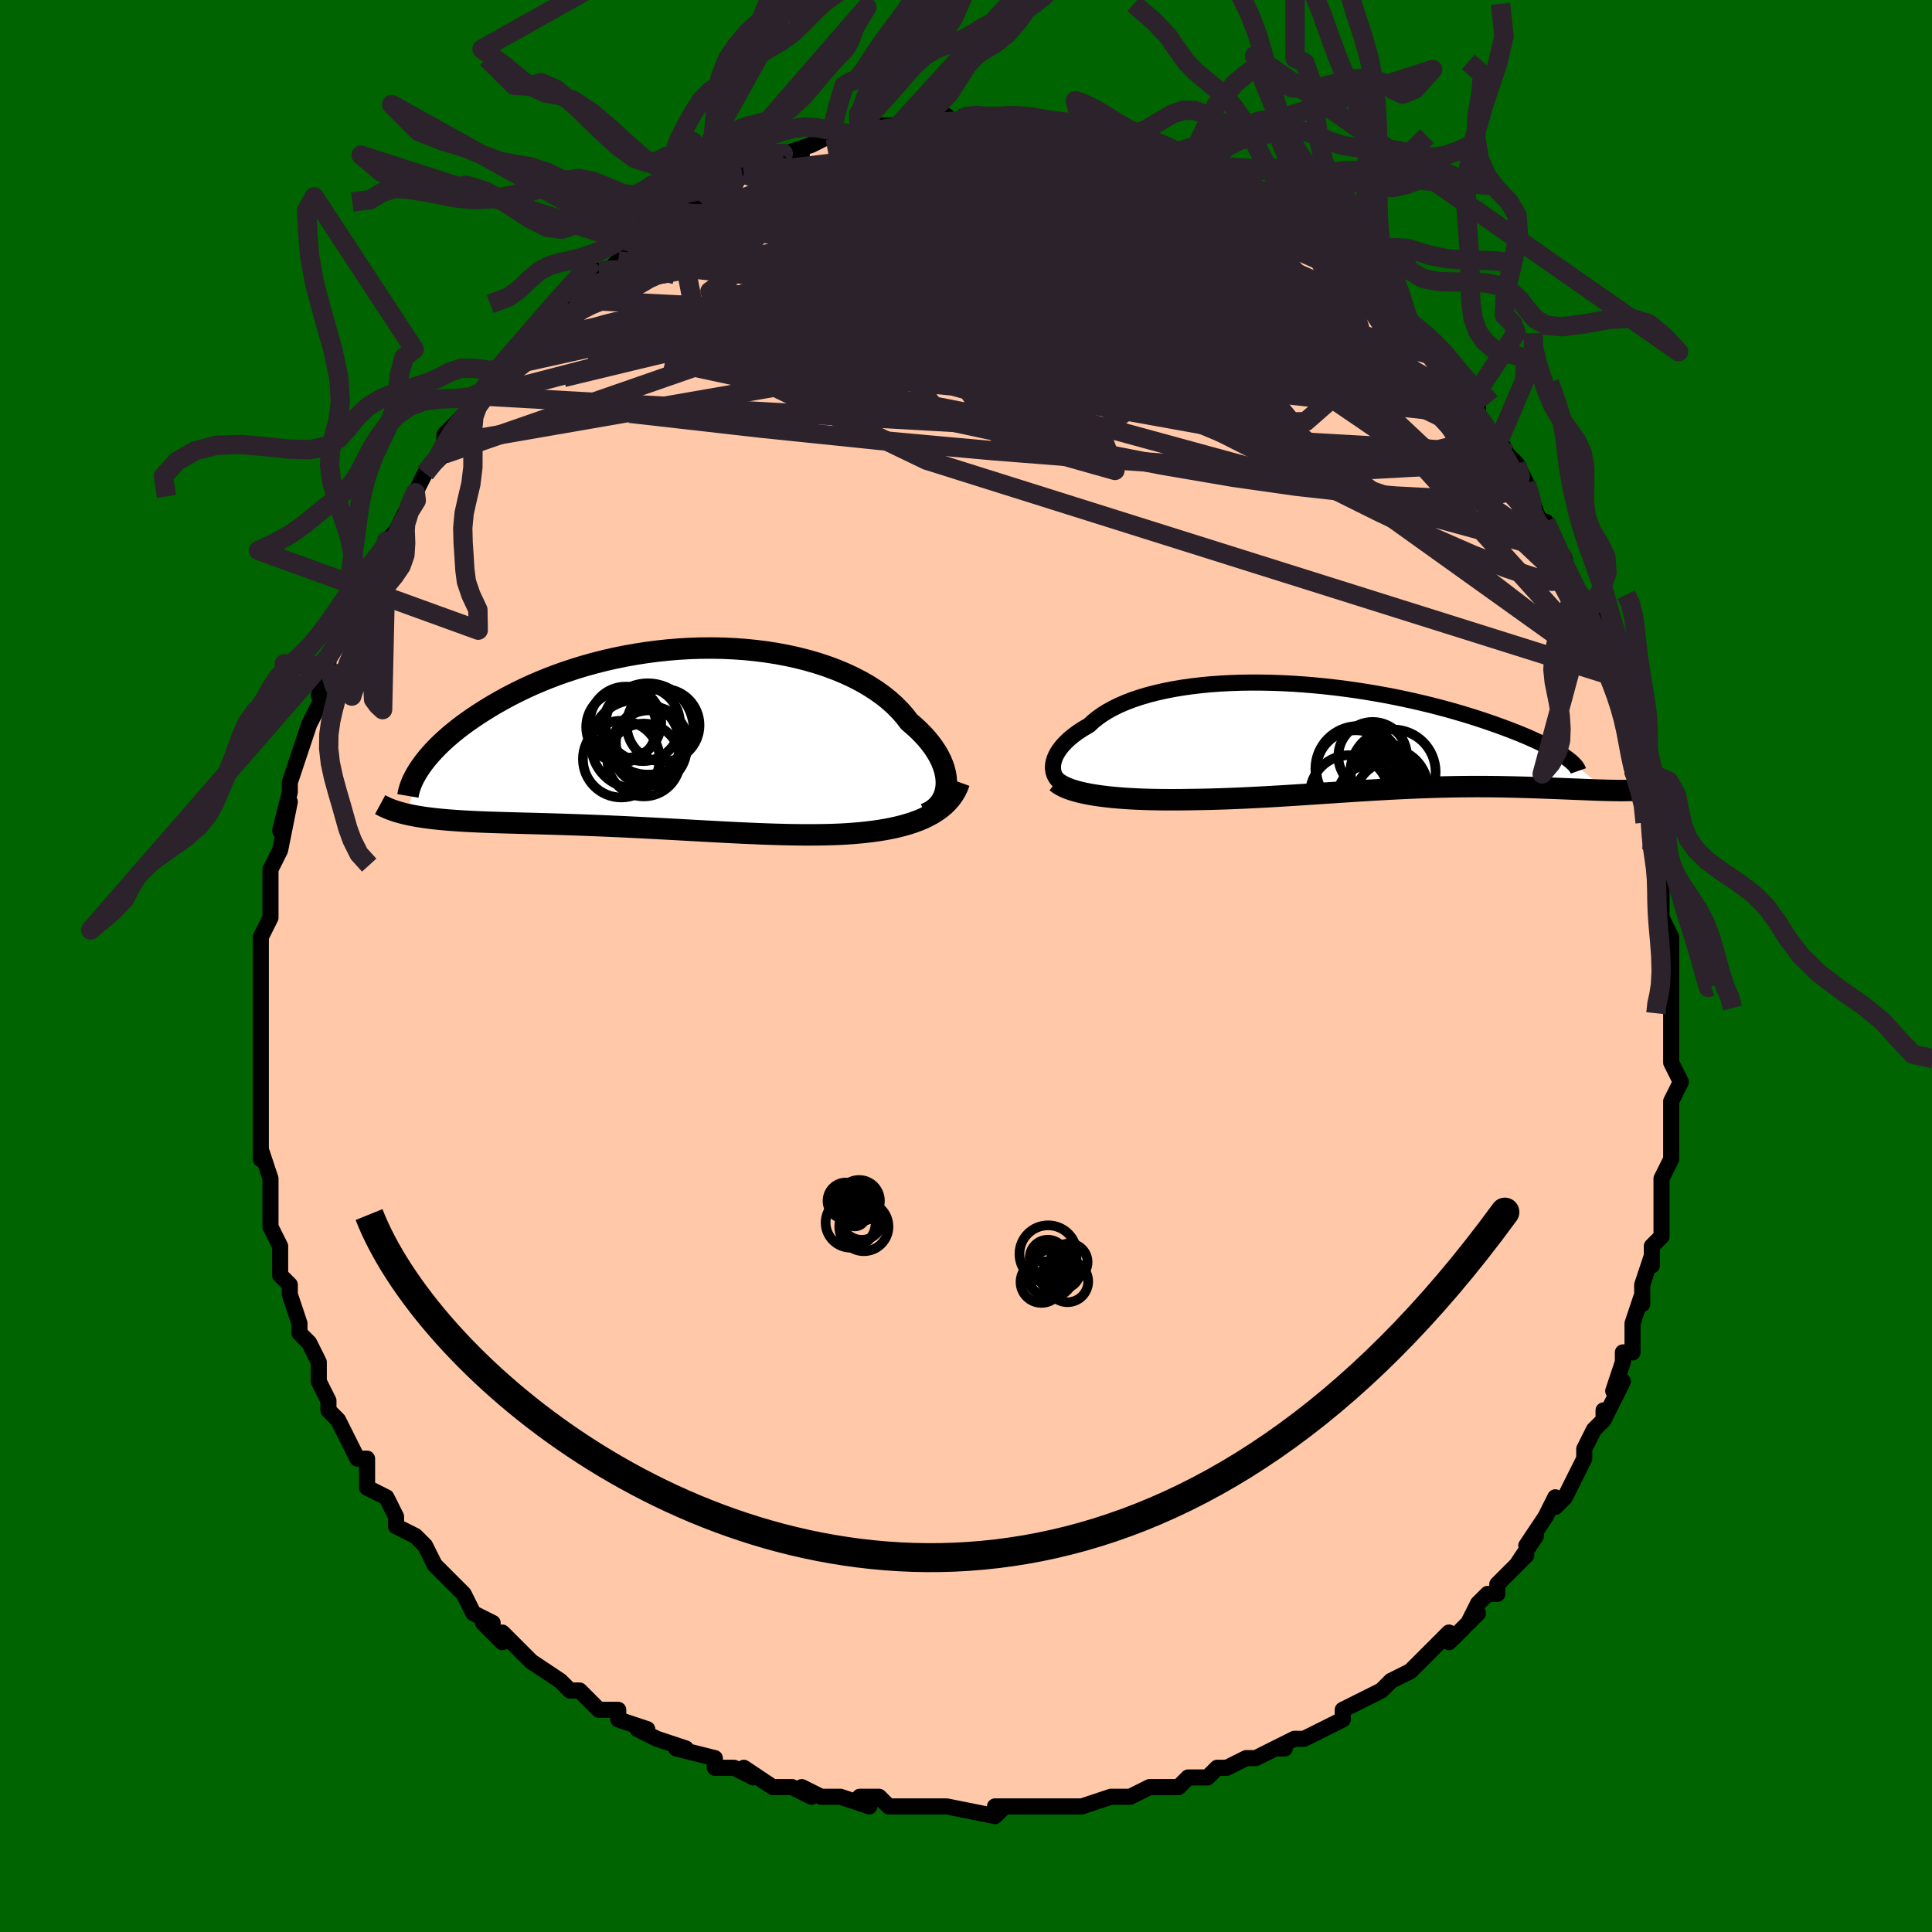 <svg viewBox="-100 -100 200 200" xmlns="http://www.w3.org/2000/svg" width="400" height="400" id="face-svg"><defs><clipPath id="leftEyeClipPath"><polyline points="29.538,4.922,29.545,4.518,29.514,4.101,29.444,3.675,29.335,3.241,29.187,2.799,29.002,2.353,28.779,1.903,28.518,1.452,28.221,0.999,27.887,0.548,27.518,0.098,27.113,-0.348,26.674,-0.79,26.202,-1.226,25.696,-1.655,25.255,-2.234,24.76,-2.8,24.212,-3.353,23.613,-3.89,22.963,-4.409,22.264,-4.908,21.519,-5.386,20.728,-5.841,19.895,-6.272,19.022,-6.677,18.11,-7.056,17.164,-7.407,16.185,-7.729,15.176,-8.023,14.14,-8.287,13.081,-8.52,12,-8.723,10.902,-8.896,9.788,-9.037,8.663,-9.148,7.528,-9.228,6.387,-9.278,5.242,-9.298,4.097,-9.289,2.954,-9.251,1.816,-9.184,0.685,-9.09,-0.437,-8.97,-1.547,-8.824,-2.642,-8.653,-3.722,-8.459,-4.783,-8.243,-5.825,-8.005,-6.845,-7.747,-7.842,-7.471,-8.814,-7.177,-9.761,-6.867,-10.681,-6.543,-11.573,-6.206,-12.437,-5.857,-13.272,-5.499,-14.078,-5.131,-14.854,-4.756,-15.6,-4.376,-16.317,-3.991,-17.005,-3.604,-17.664,-3.215,-18.295,-2.826,-18.898,-2.439,-19.475,-2.054,-20.025,-1.671,-20.551,-1.288,-21.05,-0.906,-21.524,-0.524,-21.973,-0.145,-22.397,0.231,-22.796,0.604,-23.171,0.973,-23.522,1.338,-23.849,1.698,-24.152,2.052,-24.433,2.4,-24.692,2.742,-24.928,3.078,-26.327,7.905,-25.984,7.98,-25.628,8.051,-25.259,8.118,-24.877,8.181,-24.481,8.24,-24.072,8.296,-23.651,8.347,-23.216,8.396,-22.768,8.441,-22.306,8.483,-21.832,8.522,-21.345,8.558,-20.846,8.592,-20.333,8.623,-19.807,8.652,-19.265,8.678,-18.708,8.703,-18.136,8.725,-17.549,8.746,-16.946,8.765,-16.329,8.784,-15.696,8.802,-15.049,8.82,-14.388,8.838,-13.712,8.856,-13.022,8.874,-12.319,8.894,-11.602,8.914,-10.873,8.936,-10.13,8.959,-9.376,8.984,-8.609,9.011,-7.832,9.039,-7.043,9.069,-6.244,9.101,-5.435,9.136,-4.617,9.172,-3.79,9.21,-2.954,9.251,-2.111,9.293,-1.261,9.336,-0.404,9.381,0.459,9.428,1.327,9.475,2.199,9.523,3.075,9.572,3.955,9.621,4.837,9.669,5.72,9.717,6.605,9.764,7.49,9.808,8.374,9.851,9.257,9.891,10.138,9.928,11.016,9.961,11.89,9.989,12.759,10.012,13.622,10.03,14.479,10.041,15.329,10.044,16.17,10.04,17.001,10.027,17.822,10.006,18.632,9.974,19.329,9.933,20.017,9.883,20.694,9.823,21.36,9.753,22.015,9.672,22.656,9.579,23.283,9.474,23.896,9.355,24.493,9.223,25.072,9.076,25.634,8.914,26.177,8.736,26.699,8.542,27.199,8.329,27.677,8.098"></polyline></clipPath><clipPath id="rightEyeClipPath"><polyline points="-30.323,3.145,-30.298,2.873,-30.241,2.593,-30.151,2.309,-30.028,2.02,-29.874,1.728,-29.686,1.435,-29.467,1.14,-29.215,0.846,-28.932,0.553,-28.617,0.262,-28.271,-0.027,-27.894,-0.311,-27.486,-0.591,-27.049,-0.865,-26.583,-1.134,-26.178,-1.513,-25.726,-1.881,-25.227,-2.236,-24.681,-2.578,-24.089,-2.904,-23.452,-3.214,-22.772,-3.507,-22.05,-3.782,-21.287,-4.039,-20.487,-4.276,-19.649,-4.494,-18.778,-4.692,-17.875,-4.87,-16.942,-5.027,-15.982,-5.163,-14.997,-5.279,-13.99,-5.375,-12.963,-5.45,-11.919,-5.504,-10.86,-5.539,-9.79,-5.555,-8.71,-5.551,-7.624,-5.529,-6.533,-5.489,-5.44,-5.431,-4.349,-5.356,-3.26,-5.265,-2.176,-5.159,-1.101,-5.038,-0.034,-4.904,1.02,-4.756,2.061,-4.596,3.086,-4.425,4.093,-4.244,5.082,-4.053,6.051,-3.853,6.997,-3.646,7.921,-3.432,8.82,-3.213,9.695,-2.988,10.543,-2.76,11.365,-2.528,12.16,-2.295,12.927,-2.06,13.667,-1.824,14.378,-1.589,15.062,-1.355,15.718,-1.123,16.347,-0.893,16.949,-0.667,17.526,-0.444,18.077,-0.222,18.603,-0.002,19.104,0.215,19.579,0.429,20.029,0.639,20.454,0.846,20.853,1.049,21.228,1.248,21.578,1.442,21.903,1.631,22.205,1.815,22.482,1.994,22.736,2.168,27.003,5.603,26.662,5.593,26.31,5.583,25.947,5.57,25.572,5.557,25.186,5.542,24.789,5.527,24.381,5.51,23.962,5.493,23.532,5.476,23.092,5.458,22.641,5.439,22.18,5.421,21.708,5.402,21.227,5.384,20.734,5.366,20.228,5.348,19.71,5.329,19.179,5.311,18.635,5.294,18.079,5.278,17.512,5.263,16.932,5.249,16.341,5.237,15.739,5.227,15.125,5.22,14.5,5.215,13.864,5.213,13.218,5.213,12.561,5.217,11.894,5.223,11.216,5.233,10.528,5.246,9.83,5.262,9.122,5.282,8.405,5.305,7.678,5.332,6.941,5.362,6.196,5.395,5.44,5.431,4.676,5.47,3.903,5.512,3.121,5.557,2.329,5.604,1.53,5.653,0.722,5.704,-0.095,5.757,-0.92,5.812,-1.752,5.867,-2.593,5.923,-3.44,5.98,-4.296,6.036,-5.158,6.092,-6.026,6.147,-6.901,6.2,-7.781,6.252,-8.667,6.301,-9.557,6.347,-10.45,6.391,-11.347,6.43,-12.247,6.466,-13.148,6.496,-14.049,6.522,-14.949,6.542,-15.847,6.556,-16.586,6.568,-17.319,6.575,-18.047,6.578,-18.769,6.575,-19.482,6.567,-20.187,6.553,-20.882,6.533,-21.566,6.506,-22.238,6.473,-22.896,6.432,-23.539,6.384,-24.165,6.327,-24.773,6.263,-25.361,6.19,-25.928,6.109"></polyline></clipPath><filter id="fuzzy"><feTurbulence id="turbulence" baseFrequency="0.05" numOctaves="3" type="noise" result="noise"></feTurbulence><feDisplacementMap in="SourceGraphic" in2="noise" scale="2"></feDisplacementMap></filter><linearGradient id="rainbowGradient" x1="0%" y1="0%" x2="100%" y2="0%"><stop offset="0%" style="stop-color: rgb(145, 85, 61);  stop-opacity: 1"></stop><stop offset="50%" style="stop-color: rgb(0, 191, 255);  stop-opacity: 1"></stop><stop offset="100%" style="stop-color: rgb(50, 205, 50);  stop-opacity: 1"></stop></linearGradient></defs><title>That&#39;s an ugly face</title><desc>CREATED BY XUAN TANG, MORE INFO AT TXSTC55.GITHUB.IO</desc><rect x="-100" y="-100" width="100%" height="100%" opacity="1" fill="rgb(0, 100, 0)"></rect><polyline id="faceContour" points="73,0,73,4,73,2,73,4,73,5,73,8,73,7,73,10,74,12,73,14,73,14,73,16,73,19,73,18,73,20,72,22,72,24,72,25,72,25,72,26,72,28,71,29,71,31,71,30,70,33,70,35,70,34,69,37,69,38,69,40,68,40,68,41,67,44,68,43,66,47,66,46,66,47,65,48,64,50,64,51,64,51,62,55,61,56,61,55,60,57,60,57,58,60,59,59,57,62,58,61,55,64,55,65,54,65,54,65,53,66,52,68,53,67,50,70,50,69,47,72,48,71,46,73,46,73,44,74,43,75,43,75,41,76,39,77,39,77,39,78,37,79,35,80,34,80,32,81,33,81,32,81,30,82,29,82,27,83,26,83,25,84,23,84,23,84,22,85,20,85,20,85,19,85,17,86,15,86,15,86,12,87,11,87,11,87,8,87,6,87,6,87,6,87,3,87,4,87,3,88,-2,87,-2,87,-2,87,-4,87,-6,87,-5,87,-8,87,-9,86,-11,86,-10,87,-13,86,-15,86,-17,85,-16,86,-18,85,-19,85,-20,85,-23,83,-22,84,-24,83,-24,83,-26,83,-26,82,-30,81,-29,81,-32,80,-32,80,-34,79,-33,79,-36,78,-36,77,-38,77,-39,76,-40,75,-41,75,-42,74,-42,74,-45,72,-45,72,-47,70,-48,69,-48,70,-50,68,-49,68,-51,67,-52,65,-52,65,-55,62,-53,64,-55,62,-55,62,-56,60,-57,59,-59,58,-59,57,-60,55,-60,55,-62,54,-62,52,-62,51,-63,51,-64,49,-64,49,-65,47,-66,46,-66,45,-67,43,-67,43,-67,42,-67,41,-68,39,-69,38,-69,37,-69,37,-70,34,-70,33,-71,32,-71,29,-71,29,-72,27,-72,27,-72,26,-72,23,-72,23,-72,22,-73,19,-73,20,-73,16,-73,17,-73,15,-73,14,-73,12,-73,10,-73,10,-73,9,-73,7,-73,5,-73,3,-73,3,-73,3,-73,-2,-73,-2,-73,-3,-72,-5,-72,-6,-72,-7,-72,-7,-72,-10,-71,-12,-71,-12,-71,-12,-70,-17,-71,-14,-70,-18,-70,-18,-70,-19,-69,-22,-69,-22,-68,-25,-68,-25,-67,-27,-66,-29,-66,-30,-67,-28,-66,-31,-66,-32,-64,-35,-64,-35,-64,-36,-63,-37,-63,-38,-62,-40,-61,-42,-61,-42,-59,-45,-60,-44,-59,-45,-58,-47,-58,-47,-57,-49,-57,-49,-56,-51,-54,-53,-54,-54,-54,-55,-52,-57,-51,-57,-51,-58,-50,-59,-49,-60,-49,-61,-48,-62,-47,-63,-47,-63,-46,-64,-44,-66,-44,-66,-43,-68,-41,-69,-40,-70,-41,-69,-40,-70,-38,-72,-37,-72,-36,-73,-35,-74,-35,-75,-34,-75,-32,-76,-32,-76,-31,-77,-30,-78,-30,-78,-28,-79,-27,-80,-27,-80,-26,-80,-24,-81,-23,-82,-23,-82,-22,-83,-21,-83,-17,-84,-19,-84,-16,-85,-16,-85,-14,-86,-13,-86,-11,-86,-11,-86,-11,-86,-11,-86,-9,-87,-7,-87,-6,-87,-5,-87,-4,-87,-2,-88,-1,-87,-1,-87,0,-88,2,-88,1,-87,4,-87,4,-88,5,-88,7,-88,8,-87,8,-87,11,-87,11,-87,11,-87,13,-86,13,-86,14,-86,14,-86,15,-86,17,-85,20,-84,19,-85,21,-84,21,-84,23,-83,24,-83,25,-82,27,-81,26,-82,28,-80,29,-80,29,-79,32,-79,32,-78,33,-77,35,-76,35,-76,37,-75,37,-74,38,-74,38,-73,39,-72,40,-72,42,-70,41,-71,42,-70,43,-69,43,-69,45,-67,46,-65,47,-65,49,-63,48,-64,49,-62,50,-61,52,-59,51,-60,52,-58,53,-58,53,-57,55,-54,55,-55,56,-53,57,-52,58,-50,58,-50,59,-47,59,-47,60,-45,60,-46,62,-42,61,-43,63,-39,63,-39,64,-38,64,-36,65,-36,65,-34,66,-31,66,-32,67,-30,67,-30,68,-27,69,-24,68,-27,69,-23,69,-23,69,-20,70,-20,70,-19,71,-17,71,-15,71,-12,71,-12,72,-11,72,-11,72,-8,72,-6,72,-8,72,-5,73,-3,73,-2,73,0,73,4" fill="#ffc9a9" stroke="black" stroke-width="1.667" stroke-linejoin="round" filter="url(#fuzzy)"></polyline><g transform="translate(39.325 -23.788)"><polyline id="rightCountour" points="-30.323,3.145,-30.298,2.873,-30.241,2.593,-30.151,2.309,-30.028,2.02,-29.874,1.728,-29.686,1.435,-29.467,1.14,-29.215,0.846,-28.932,0.553,-28.617,0.262,-28.271,-0.027,-27.894,-0.311,-27.486,-0.591,-27.049,-0.865,-26.583,-1.134,-26.178,-1.513,-25.726,-1.881,-25.227,-2.236,-24.681,-2.578,-24.089,-2.904,-23.452,-3.214,-22.772,-3.507,-22.05,-3.782,-21.287,-4.039,-20.487,-4.276,-19.649,-4.494,-18.778,-4.692,-17.875,-4.87,-16.942,-5.027,-15.982,-5.163,-14.997,-5.279,-13.99,-5.375,-12.963,-5.45,-11.919,-5.504,-10.86,-5.539,-9.79,-5.555,-8.71,-5.551,-7.624,-5.529,-6.533,-5.489,-5.44,-5.431,-4.349,-5.356,-3.26,-5.265,-2.176,-5.159,-1.101,-5.038,-0.034,-4.904,1.02,-4.756,2.061,-4.596,3.086,-4.425,4.093,-4.244,5.082,-4.053,6.051,-3.853,6.997,-3.646,7.921,-3.432,8.82,-3.213,9.695,-2.988,10.543,-2.76,11.365,-2.528,12.16,-2.295,12.927,-2.06,13.667,-1.824,14.378,-1.589,15.062,-1.355,15.718,-1.123,16.347,-0.893,16.949,-0.667,17.526,-0.444,18.077,-0.222,18.603,-0.002,19.104,0.215,19.579,0.429,20.029,0.639,20.454,0.846,20.853,1.049,21.228,1.248,21.578,1.442,21.903,1.631,22.205,1.815,22.482,1.994,22.736,2.168,27.003,5.603,26.662,5.593,26.31,5.583,25.947,5.57,25.572,5.557,25.186,5.542,24.789,5.527,24.381,5.51,23.962,5.493,23.532,5.476,23.092,5.458,22.641,5.439,22.18,5.421,21.708,5.402,21.227,5.384,20.734,5.366,20.228,5.348,19.71,5.329,19.179,5.311,18.635,5.294,18.079,5.278,17.512,5.263,16.932,5.249,16.341,5.237,15.739,5.227,15.125,5.22,14.5,5.215,13.864,5.213,13.218,5.213,12.561,5.217,11.894,5.223,11.216,5.233,10.528,5.246,9.83,5.262,9.122,5.282,8.405,5.305,7.678,5.332,6.941,5.362,6.196,5.395,5.44,5.431,4.676,5.47,3.903,5.512,3.121,5.557,2.329,5.604,1.53,5.653,0.722,5.704,-0.095,5.757,-0.92,5.812,-1.752,5.867,-2.593,5.923,-3.44,5.98,-4.296,6.036,-5.158,6.092,-6.026,6.147,-6.901,6.2,-7.781,6.252,-8.667,6.301,-9.557,6.347,-10.45,6.391,-11.347,6.43,-12.247,6.466,-13.148,6.496,-14.049,6.522,-14.949,6.542,-15.847,6.556,-16.586,6.568,-17.319,6.575,-18.047,6.578,-18.769,6.575,-19.482,6.567,-20.187,6.553,-20.882,6.533,-21.566,6.506,-22.238,6.473,-22.896,6.432,-23.539,6.384,-24.165,6.327,-24.773,6.263,-25.361,6.19,-25.928,6.109" fill="white" stroke="white" stroke-width="0" stroke-linejoin="round" filter="url(#fuzzy)"></polyline></g><g transform="translate(-31.58 -23.619)"><polyline id="leftCountour" points="29.538,4.922,29.545,4.518,29.514,4.101,29.444,3.675,29.335,3.241,29.187,2.799,29.002,2.353,28.779,1.903,28.518,1.452,28.221,0.999,27.887,0.548,27.518,0.098,27.113,-0.348,26.674,-0.79,26.202,-1.226,25.696,-1.655,25.255,-2.234,24.76,-2.8,24.212,-3.353,23.613,-3.89,22.963,-4.409,22.264,-4.908,21.519,-5.386,20.728,-5.841,19.895,-6.272,19.022,-6.677,18.11,-7.056,17.164,-7.407,16.185,-7.729,15.176,-8.023,14.14,-8.287,13.081,-8.52,12,-8.723,10.902,-8.896,9.788,-9.037,8.663,-9.148,7.528,-9.228,6.387,-9.278,5.242,-9.298,4.097,-9.289,2.954,-9.251,1.816,-9.184,0.685,-9.09,-0.437,-8.97,-1.547,-8.824,-2.642,-8.653,-3.722,-8.459,-4.783,-8.243,-5.825,-8.005,-6.845,-7.747,-7.842,-7.471,-8.814,-7.177,-9.761,-6.867,-10.681,-6.543,-11.573,-6.206,-12.437,-5.857,-13.272,-5.499,-14.078,-5.131,-14.854,-4.756,-15.6,-4.376,-16.317,-3.991,-17.005,-3.604,-17.664,-3.215,-18.295,-2.826,-18.898,-2.439,-19.475,-2.054,-20.025,-1.671,-20.551,-1.288,-21.05,-0.906,-21.524,-0.524,-21.973,-0.145,-22.397,0.231,-22.796,0.604,-23.171,0.973,-23.522,1.338,-23.849,1.698,-24.152,2.052,-24.433,2.4,-24.692,2.742,-24.928,3.078,-26.327,7.905,-25.984,7.98,-25.628,8.051,-25.259,8.118,-24.877,8.181,-24.481,8.24,-24.072,8.296,-23.651,8.347,-23.216,8.396,-22.768,8.441,-22.306,8.483,-21.832,8.522,-21.345,8.558,-20.846,8.592,-20.333,8.623,-19.807,8.652,-19.265,8.678,-18.708,8.703,-18.136,8.725,-17.549,8.746,-16.946,8.765,-16.329,8.784,-15.696,8.802,-15.049,8.82,-14.388,8.838,-13.712,8.856,-13.022,8.874,-12.319,8.894,-11.602,8.914,-10.873,8.936,-10.13,8.959,-9.376,8.984,-8.609,9.011,-7.832,9.039,-7.043,9.069,-6.244,9.101,-5.435,9.136,-4.617,9.172,-3.79,9.21,-2.954,9.251,-2.111,9.293,-1.261,9.336,-0.404,9.381,0.459,9.428,1.327,9.475,2.199,9.523,3.075,9.572,3.955,9.621,4.837,9.669,5.72,9.717,6.605,9.764,7.49,9.808,8.374,9.851,9.257,9.891,10.138,9.928,11.016,9.961,11.89,9.989,12.759,10.012,13.622,10.03,14.479,10.041,15.329,10.044,16.17,10.04,17.001,10.027,17.822,10.006,18.632,9.974,19.329,9.933,20.017,9.883,20.694,9.823,21.36,9.753,22.015,9.672,22.656,9.579,23.283,9.474,23.896,9.355,24.493,9.223,25.072,9.076,25.634,8.914,26.177,8.736,26.699,8.542,27.199,8.329,27.677,8.098" fill="white" stroke="white" stroke-width="0" stroke-linejoin="round" filter="url(#fuzzy)"></polyline></g><g transform="translate(39.325 -23.788)"><polyline id="rightUpper" points="-28.874,5.181,-29.149,5.058,-29.398,4.913,-29.618,4.746,-29.81,4.561,-29.972,4.359,-30.105,4.141,-30.206,3.909,-30.277,3.665,-30.316,3.41,-30.323,3.145,-30.298,2.873,-30.241,2.593,-30.151,2.309,-30.028,2.02,-29.874,1.728,-29.686,1.435,-29.467,1.14,-29.215,0.846,-28.932,0.553,-28.617,0.262,-28.271,-0.027,-27.894,-0.311,-27.486,-0.591,-27.049,-0.865,-26.583,-1.134,-26.178,-1.513,-25.726,-1.881,-25.227,-2.236,-24.681,-2.578,-24.089,-2.904,-23.452,-3.214,-22.772,-3.507,-22.05,-3.782,-21.287,-4.039,-20.487,-4.276,-19.649,-4.494,-18.778,-4.692,-17.875,-4.87,-16.942,-5.027,-15.982,-5.163,-14.997,-5.279,-13.99,-5.375,-12.963,-5.45,-11.919,-5.504,-10.86,-5.539,-9.79,-5.555,-8.71,-5.551,-7.624,-5.529,-6.533,-5.489,-5.44,-5.431,-4.349,-5.356,-3.26,-5.265,-2.176,-5.159,-1.101,-5.038,-0.034,-4.904,1.02,-4.756,2.061,-4.596,3.086,-4.425,4.093,-4.244,5.082,-4.053,6.051,-3.853,6.997,-3.646,7.921,-3.432,8.82,-3.213,9.695,-2.988,10.543,-2.76,11.365,-2.528,12.16,-2.295,12.927,-2.06,13.667,-1.824,14.378,-1.589,15.062,-1.355,15.718,-1.123,16.347,-0.893,16.949,-0.667,17.526,-0.444,18.077,-0.222,18.603,-0.002,19.104,0.215,19.579,0.429,20.029,0.639,20.454,0.846,20.853,1.049,21.228,1.248,21.578,1.442,21.903,1.631,22.205,1.815,22.482,1.994,22.736,2.168,22.966,2.336,23.174,2.499,23.359,2.656,23.522,2.807,23.663,2.952,23.784,3.092,23.883,3.225,23.963,3.353,24.023,3.475,24.064,3.592" fill="none" stroke="black" stroke-width="1.667" stroke-linejoin="round" filter="url(#fuzzy)"></polyline><polyline id="rightLower" points="-29.989,4.727,-29.747,4.917,-29.462,5.094,-29.137,5.259,-28.775,5.413,-28.376,5.555,-27.945,5.686,-27.482,5.807,-26.991,5.917,-26.472,6.018,-25.928,6.109,-25.361,6.19,-24.773,6.263,-24.165,6.327,-23.539,6.384,-22.896,6.432,-22.238,6.473,-21.566,6.506,-20.882,6.533,-20.187,6.553,-19.482,6.567,-18.769,6.575,-18.047,6.578,-17.319,6.575,-16.586,6.568,-15.847,6.556,-14.949,6.542,-14.049,6.522,-13.148,6.496,-12.247,6.466,-11.347,6.43,-10.45,6.391,-9.557,6.347,-8.667,6.301,-7.781,6.252,-6.901,6.2,-6.026,6.147,-5.158,6.092,-4.296,6.036,-3.44,5.98,-2.593,5.923,-1.752,5.867,-0.92,5.812,-0.095,5.757,0.722,5.704,1.53,5.653,2.329,5.604,3.121,5.557,3.903,5.512,4.676,5.47,5.44,5.431,6.196,5.395,6.941,5.362,7.678,5.332,8.405,5.305,9.122,5.282,9.83,5.262,10.528,5.246,11.216,5.233,11.894,5.223,12.561,5.217,13.218,5.213,13.864,5.213,14.5,5.215,15.125,5.22,15.739,5.227,16.341,5.237,16.932,5.249,17.512,5.263,18.079,5.278,18.635,5.294,19.179,5.311,19.71,5.329,20.228,5.348,20.734,5.366,21.227,5.384,21.708,5.402,22.18,5.421,22.641,5.439,23.092,5.458,23.532,5.476,23.962,5.493,24.381,5.51,24.789,5.527,25.186,5.542,25.572,5.557,25.947,5.57,26.31,5.583,26.662,5.593,27.003,5.603,27.333,5.611,27.651,5.617,27.958,5.621,28.253,5.624,28.538,5.625,28.811,5.624,29.074,5.622,29.325,5.617,29.567,5.611,29.797,5.603" fill="none" stroke="black" stroke-width="2.222" stroke-linejoin="round" filter="url(#fuzzy)"></polyline><!--[--><circle r="3.882" cx="3.804" cy="5.827" stroke="black" fill="none" stroke-width="1" filter="url(#fuzzy)" clip-path="url(#rightEyeClipPath)"></circle><circle r="3.115" cx="3.598" cy="3.646" stroke="black" fill="none" stroke-width="1" filter="url(#fuzzy)" clip-path="url(#rightEyeClipPath)"></circle><circle r="4.167" cx="4.322" cy="5.414" stroke="black" fill="none" stroke-width="1" filter="url(#fuzzy)" clip-path="url(#rightEyeClipPath)"></circle><circle r="4.09" cx="0.354" cy="6.053" stroke="black" fill="none" stroke-width="1" filter="url(#fuzzy)" clip-path="url(#rightEyeClipPath)"></circle><circle r="4.413" cx="4.879" cy="3.719" stroke="black" fill="none" stroke-width="1" filter="url(#fuzzy)" clip-path="url(#rightEyeClipPath)"></circle><circle r="3.67" cx="4.66" cy="6.306" stroke="black" fill="none" stroke-width="1" filter="url(#fuzzy)" clip-path="url(#rightEyeClipPath)"></circle><circle r="4.081" cx="1.024" cy="3.466" stroke="black" fill="none" stroke-width="1" filter="url(#fuzzy)" clip-path="url(#rightEyeClipPath)"></circle><circle r="4.435" cx="1.277" cy="3.38" stroke="black" fill="none" stroke-width="1" filter="url(#fuzzy)" clip-path="url(#rightEyeClipPath)"></circle><circle r="3.555" cx="2.775" cy="2.078" stroke="black" fill="none" stroke-width="1" filter="url(#fuzzy)" clip-path="url(#rightEyeClipPath)"></circle><circle r="3.322" cx="2.439" cy="6.326" stroke="black" fill="none" stroke-width="1" filter="url(#fuzzy)" clip-path="url(#rightEyeClipPath)"></circle><!--]--></g><g transform="translate(-31.58 -23.619)"><polyline id="leftUpper" points="27.366,7.881,27.749,7.706,28.096,7.499,28.408,7.26,28.683,6.994,28.921,6.701,29.121,6.384,29.283,6.046,29.407,5.688,29.492,5.313,29.538,4.922,29.545,4.518,29.514,4.101,29.444,3.675,29.335,3.241,29.187,2.799,29.002,2.353,28.779,1.903,28.518,1.452,28.221,0.999,27.887,0.548,27.518,0.098,27.113,-0.348,26.674,-0.79,26.202,-1.226,25.696,-1.655,25.255,-2.234,24.76,-2.8,24.212,-3.353,23.613,-3.89,22.963,-4.409,22.264,-4.908,21.519,-5.386,20.728,-5.841,19.895,-6.272,19.022,-6.677,18.11,-7.056,17.164,-7.407,16.185,-7.729,15.176,-8.023,14.14,-8.287,13.081,-8.52,12,-8.723,10.902,-8.896,9.788,-9.037,8.663,-9.148,7.528,-9.228,6.387,-9.278,5.242,-9.298,4.097,-9.289,2.954,-9.251,1.816,-9.184,0.685,-9.09,-0.437,-8.97,-1.547,-8.824,-2.642,-8.653,-3.722,-8.459,-4.783,-8.243,-5.825,-8.005,-6.845,-7.747,-7.842,-7.471,-8.814,-7.177,-9.761,-6.867,-10.681,-6.543,-11.573,-6.206,-12.437,-5.857,-13.272,-5.499,-14.078,-5.131,-14.854,-4.756,-15.6,-4.376,-16.317,-3.991,-17.005,-3.604,-17.664,-3.215,-18.295,-2.826,-18.898,-2.439,-19.475,-2.054,-20.025,-1.671,-20.551,-1.288,-21.05,-0.906,-21.524,-0.524,-21.973,-0.145,-22.397,0.231,-22.796,0.604,-23.171,0.973,-23.522,1.338,-23.849,1.698,-24.152,2.052,-24.433,2.4,-24.692,2.742,-24.928,3.078,-25.143,3.406,-25.337,3.727,-25.51,4.04,-25.664,4.346,-25.797,4.643,-25.912,4.933,-26.009,5.215,-26.087,5.488,-26.148,5.754,-26.192,6.011" fill="none" stroke="black" stroke-width="2.222" stroke-linejoin="round" filter="url(#fuzzy)"></polyline><polyline id="leftLower" points="30.893,4.591,30.722,5.054,30.513,5.489,30.268,5.897,29.989,6.281,29.677,6.64,29.334,6.975,28.96,7.288,28.559,7.578,28.131,7.848,27.677,8.098,27.199,8.329,26.699,8.542,26.177,8.736,25.634,8.914,25.072,9.076,24.493,9.223,23.896,9.355,23.283,9.474,22.656,9.579,22.015,9.672,21.36,9.753,20.694,9.823,20.017,9.883,19.329,9.933,18.632,9.974,17.822,10.006,17.001,10.027,16.17,10.04,15.329,10.044,14.479,10.041,13.622,10.03,12.759,10.012,11.89,9.989,11.016,9.961,10.138,9.928,9.257,9.891,8.374,9.851,7.49,9.808,6.605,9.764,5.72,9.717,4.837,9.669,3.955,9.621,3.075,9.572,2.199,9.523,1.327,9.475,0.459,9.428,-0.404,9.381,-1.261,9.336,-2.111,9.293,-2.954,9.251,-3.79,9.21,-4.617,9.172,-5.435,9.136,-6.244,9.101,-7.043,9.069,-7.832,9.039,-8.609,9.011,-9.376,8.984,-10.13,8.959,-10.873,8.936,-11.602,8.914,-12.319,8.894,-13.022,8.874,-13.712,8.856,-14.388,8.838,-15.049,8.82,-15.696,8.802,-16.329,8.784,-16.946,8.765,-17.549,8.746,-18.136,8.725,-18.708,8.703,-19.265,8.678,-19.807,8.652,-20.333,8.623,-20.846,8.592,-21.345,8.558,-21.832,8.522,-22.306,8.483,-22.768,8.441,-23.216,8.396,-23.651,8.347,-24.072,8.296,-24.481,8.24,-24.877,8.181,-25.259,8.118,-25.628,8.051,-25.984,7.98,-26.327,7.905,-26.657,7.825,-26.974,7.741,-27.278,7.653,-27.569,7.56,-27.849,7.462,-28.115,7.361,-28.37,7.254,-28.613,7.144,-28.844,7.029,-29.064,6.91" fill="none" stroke="black" stroke-width="2.222" stroke-linejoin="round" filter="url(#fuzzy)"></polyline><!--[--><circle r="3.971" cx="-4.106" cy="2.201" stroke="black" fill="none" stroke-width="1" filter="url(#fuzzy)" clip-path="url(#leftEyeClipPath)"></circle><circle r="3.855" cx="-1.869" cy="-1.446" stroke="black" fill="none" stroke-width="1" filter="url(#fuzzy)" clip-path="url(#leftEyeClipPath)"></circle><circle r="3.889" cx="-1.218" cy="1.041" stroke="black" fill="none" stroke-width="1" filter="url(#fuzzy)" clip-path="url(#leftEyeClipPath)"></circle><circle r="3.77" cx="-1.773" cy="2.294" stroke="black" fill="none" stroke-width="1" filter="url(#fuzzy)" clip-path="url(#leftEyeClipPath)"></circle><circle r="3.648" cx="-4.091" cy="-1.115" stroke="black" fill="none" stroke-width="1" filter="url(#fuzzy)" clip-path="url(#leftEyeClipPath)"></circle><circle r="4.58" cx="-2.64" cy="0.667" stroke="black" fill="none" stroke-width="1" filter="url(#fuzzy)" clip-path="url(#leftEyeClipPath)"></circle><circle r="3.691" cx="-3.661" cy="-1.611" stroke="black" fill="none" stroke-width="1" filter="url(#fuzzy)" clip-path="url(#leftEyeClipPath)"></circle><circle r="3.767" cx="0.227" cy="-1.31" stroke="black" fill="none" stroke-width="1" filter="url(#fuzzy)" clip-path="url(#leftEyeClipPath)"></circle><circle r="3.704" cx="-0.956" cy="0.484" stroke="black" fill="none" stroke-width="1" filter="url(#fuzzy)" clip-path="url(#leftEyeClipPath)"></circle><circle r="4.727" cx="-1.35" cy="-0.919" stroke="black" fill="none" stroke-width="1" filter="url(#fuzzy)" clip-path="url(#leftEyeClipPath)"></circle><!--]--></g><g id="hairs"><!--[--><polyline points="-5,-87,-3.817,-87.18,-2.636,-87.318,-1.699,-87.367,-0.969,-87.405,-0.389,-87.433,0.051,-87.43,0.329,-87.392,0.423,-87.333,0.314,-87.255,-0.026,-87.146,-0.656,-86.982,-1.662,-86.757,-3.144,-86.472,-5.176,-86.124,-7.784,-85.691,-10.921,-85.148,-14.331,-84.511" fill="none" stroke="rgb(44, 34, 43)" stroke-width="2" stroke-linejoin="round" filter="url(#fuzzy)"></polyline><polyline points="61,-43,61.98,-40.641,61.732,-39.866,60.612,-39.825,58.702,-40.275,55.993,-41.176,52.446,-42.564,48.019,-44.503,42.683,-47.037,36.405,-50.16,29.137,-53.84,20.797,-58.082,11.301,-62.959,0.659,-68.557,-10.901,-74.869" fill="none" stroke="rgb(44, 34, 43)" stroke-width="2" stroke-linejoin="round" filter="url(#fuzzy)"></polyline><polyline points="42,-70,41.637,-70.345,41.849,-70.065,42.19,-69.579,42.503,-69.022,42.688,-68.501,42.641,-68.127,42.273,-67.984,41.537,-68.1,40.421,-68.466,38.932,-69.071,37.064,-69.925,34.787,-71.055,32.055,-72.485,28.823,-74.224,25.064,-76.277,20.757,-78.666,15.849,-81.429,10.237,-84.577" fill="none" stroke="rgb(44, 34, 43)" stroke-width="2" stroke-linejoin="round" filter="url(#fuzzy)"></polyline><polyline points="19,-85,20.303,-84.29,21.092,-83.731,21.655,-83.149,21.951,-82.521,21.916,-81.851,21.518,-81.139,20.76,-80.375,19.659,-79.552,18.225,-78.667,16.45,-77.72,14.308,-76.71,11.757,-75.63,8.75,-74.472,5.247,-73.23,1.214,-71.906,-3.365,-70.509,-8.49,-69.056,-14.147,-67.565,-20.308,-66.037,-26.948,-64.449,-34.057,-62.754,-41.661,-60.922" fill="none" stroke="rgb(44, 34, 43)" stroke-width="2" stroke-linejoin="round" filter="url(#fuzzy)"></polyline><polyline points="23,-83,23.997,-82.695,24.989,-82.172,25.848,-81.679,26.593,-81.219,27.271,-80.775,27.886,-80.353,28.407,-79.972,28.789,-79.643,28.99,-79.376,28.981,-79.185,28.736,-79.091,28.224,-79.118,27.413,-79.282,26.273,-79.589,24.781,-80.041,22.924,-80.644,20.692,-81.413,18.065,-82.372,15.009,-83.529,11.507,-84.828,7.691,-86.091" fill="none" stroke="rgb(44, 34, 43)" stroke-width="2" stroke-linejoin="round" filter="url(#fuzzy)"></polyline><polyline points="19,-85,20.19,-84.274,20.655,-83.648,20.669,-82.945,20.178,-82.134,19.1,-81.227,17.389,-80.231,15.028,-79.13,12.011,-77.893,8.325,-76.495,3.942,-74.925,-1.179,-73.187,-7.083,-71.299,-13.805,-69.291,-21.363,-67.192,-29.784,-64.994,-39.065,-62.616" fill="none" stroke="rgb(44, 34, 43)" stroke-width="2" stroke-linejoin="round" filter="url(#fuzzy)"></polyline><polyline points="14,-86,14.414,-85.923,15.458,-85.625,16.689,-85.246,17.775,-84.913,18.602,-84.64,19.19,-84.391,19.584,-84.139,19.796,-83.88,19.803,-83.632,19.565,-83.414,19.046,-83.242,18.221,-83.124,17.074,-83.064,15.585,-83.067,13.729,-83.138,11.467,-83.281,8.749,-83.498,5.527,-83.783,1.789,-84.134,-2.372,-84.566,-6.709,-85.147" fill="none" stroke="rgb(44, 34, 43)" stroke-width="2" stroke-linejoin="round" filter="url(#fuzzy)"></polyline><polyline points="-1,-87,0.064,-87.554,0.975,-87.59,1.742,-87.502,2.414,-87.457,2.971,-87.432,3.374,-87.353,3.575,-87.176,3.525,-86.902,3.174,-86.554,2.481,-86.148,1.424,-85.685,-0.011,-85.158,-1.829,-84.563,-4.035,-83.906,-6.628,-83.196,-9.598,-82.428,-12.942,-81.572,-16.692,-80.593,-20.921,-79.501,-25.676,-78.353" fill="none" stroke="rgb(44, 34, 43)" stroke-width="2" stroke-linejoin="round" filter="url(#fuzzy)"></polyline><polyline points="11,-87,11.448,-86.751,12.04,-86.407,12.421,-86.15,12.618,-85.935,12.71,-85.684,12.704,-85.36,12.53,-84.969,12.085,-84.532,11.288,-84.062,10.094,-83.556,8.494,-83.003,6.484,-82.399,4.048,-81.747,1.155,-81.052,-2.23,-80.315,-6.127,-79.533,-10.529,-78.701,-15.422,-77.822,-20.821,-76.923,-26.842,-76.036" fill="none" stroke="rgb(44, 34, 43)" stroke-width="2" stroke-linejoin="round" filter="url(#fuzzy)"></polyline><polyline points="57,-52,57.38,-50.654,56.945,-49.715,55.833,-49.008,54.053,-48.581,51.593,-48.415,48.42,-48.45,44.49,-48.653,39.748,-49.042,34.147,-49.668,27.652,-50.591,20.255,-51.855,11.955,-53.476,2.726,-55.425,-7.509,-57.623,-18.826,-59.999,-31.131,-62.639" fill="none" stroke="rgb(44, 34, 43)" stroke-width="2" stroke-linejoin="round" filter="url(#fuzzy)"></polyline><polyline points="55,-54,54.891,-54.13,54.261,-53.497,52.803,-52.75,50.353,-52.118,46.839,-51.666,42.245,-51.416,36.57,-51.383,29.812,-51.569,21.954,-51.958,12.971,-52.543,2.834,-53.337,-8.489,-54.365,-21.023,-55.654,-34.798,-57.216" fill="none" stroke="rgb(44, 34, 43)" stroke-width="2" stroke-linejoin="round" filter="url(#fuzzy)"></polyline><polyline points="58,-50,58.545,-48.09,58.612,-47.149,58.368,-46.566,57.815,-46.133,56.916,-45.82,55.628,-45.683,53.908,-45.79,51.718,-46.189,49.027,-46.891,45.815,-47.885,42.067,-49.161,37.77,-50.722,32.908,-52.589,27.473,-54.779,21.465,-57.293,14.888,-60.11,7.719,-63.223,-0.11,-66.668,-8.648,-70.544,-17.76,-74.96" fill="none" stroke="rgb(44, 34, 43)" stroke-width="2" stroke-linejoin="round" filter="url(#fuzzy)"></polyline><polyline points="58,-50,-4.963,-61.332,-26.141,-63.247,-23.64,-65.815,-12.171,-68.404,-0.23,-68.906,9.661,-66.916,17.443,-63.765,22.97,-61.287,25.746,-60.592,25.652,-61.622,23.279,-63.489,19.611,-65.154,15.555,-65.944,11.725,-65.739,8.49,-64.87,5.991,-63.84,3.938,-63.023,1.247,-62.543,-3.915,-62.427,-12.795,-62.918,-23.075,-64.605,-26.374,-68.305,-10.841,-74.306,32,-78" fill="none" stroke="rgb(44, 34, 43)" stroke-width="2" stroke-linejoin="round" filter="url(#fuzzy)"></polyline><polyline points="-54,-54,-2.666,-62.899,7.466,-67.818,12.033,-65.845,11.544,-62.276,5.521,-60.431,-1.756,-60.754,-5.462,-62.486,-3.627,-64.737,2.595,-66.781,10.354,-68.114,16.55,-68.584,18.765,-68.447,15.813,-68.207,8.072,-68.303,-2.552,-68.896,-13.168,-69.931,-20.842,-71.382,-23.608,-73.359,-21.3,-75.856,-16.167,-78.29,-12.943,-79.371,-17.107,-77.816,-28.719,-74.432,-30,-78" fill="none" stroke="rgb(44, 34, 43)" stroke-width="2" stroke-linejoin="round" filter="url(#fuzzy)"></polyline><polyline points="60,-45,42.763,-63.806,32.422,-73.441,29.446,-75.776,29.428,-74.285,29.855,-71.63,29.759,-69.533,28.751,-68.772,26.794,-69.262,24.083,-70.462,20.804,-71.864,17.074,-73.178,13.231,-74.215,10.12,-74.769,8.882,-74.703,10.142,-74.151,13.096,-73.563,15.329,-73.474,13.892,-74.138,7.35,-75.336,-2.488,-76.502,-10.859,-77.11,-12.942,-76.946,-5.574,-76.225,29,-79" fill="none" stroke="rgb(44, 34, 43)" stroke-width="2" stroke-linejoin="round" filter="url(#fuzzy)"></polyline><polyline points="-22,-83,-3.469,-79.427,1.316,-71.621,3.571,-66.717,5.615,-65.991,8.121,-67.701,10.776,-69.931,13.319,-71.404,15.604,-71.571,17.301,-70.609,17.968,-69.248,17.356,-68.378,15.508,-68.589,12.622,-69.906,9.028,-71.816,5.437,-73.54,3.112,-74.4,3.46,-74.133,7.062,-73.062,12.957,-72.038,19.082,-72.012,23.4,-73.214,23.482,-74.633,12.352,-75.199,-30,-78" fill="none" stroke="rgb(44, 34, 43)" stroke-width="2" stroke-linejoin="round" filter="url(#fuzzy)"></polyline><polyline points="53,-57,-5.839,-63.378,-15.788,-68.886,-5.971,-74.079,7.924,-76.368,19.874,-75.398,27.761,-72.6,30.729,-69.937,28.886,-68.828,23.539,-69.594,16.854,-71.547,10.882,-73.558,6.615,-74.688,3.733,-74.543,1.239,-73.301,-1.366,-71.584,-3.217,-70.302,-2.596,-70.468,0.658,-72.791,2.502,-76.814,-4.521,-79.466,-34,-75" fill="none" stroke="rgb(44, 34, 43)" stroke-width="2" stroke-linejoin="round" filter="url(#fuzzy)"></polyline><polyline points="38,-74,16.28,-76.866,1.131,-78.951,-1.999,-81.796,-0.225,-83.884,2.393,-84.353,5.409,-83.284,9.096,-81.375,12.705,-79.469,14.825,-77.956,14.718,-76.338,13.224,-73.366,12.983,-67.955,18.122,-60.616,31.787,-54.422,48.878,-53.445,55,-55" fill="none" stroke="rgb(44, 34, 43)" stroke-width="2" stroke-linejoin="round" filter="url(#fuzzy)"></polyline><polyline points="55,-54,15.416,-73.233,8.847,-76.853,13.707,-74.501,20.331,-69.371,27.031,-63.096,32.463,-57.794,34.412,-55.445,32.184,-56.606,27.869,-60.144,24.836,-64.178,24.886,-67.307,26.577,-69.267,26.069,-70.776,19.936,-72.922,8.211,-76.359,-4.241,-80.51,-11.421,-83.414,-23,-82" fill="none" stroke="rgb(44, 34, 43)" stroke-width="2" stroke-linejoin="round" filter="url(#fuzzy)"></polyline><polyline points="-50,-59,-3.33,-71.113,4.119,-72.931,-3.936,-72.726,-10.923,-72.625,-13.218,-72.789,-13.158,-72.576,-12.242,-71.625,-9.562,-70.35,-4.11,-69.556,2.832,-69.605,7.814,-69.882,7.808,-69.039,3.311,-65.911,-0.434,-60.539,3.631,-54.627,15.422,-51.302,14.205,-54.5,-44,-66" fill="none" stroke="rgb(44, 34, 43)" stroke-width="2" stroke-linejoin="round" filter="url(#fuzzy)"></polyline><polyline points="-50,-59,13.961,-55.416,23.224,-62.564,17.845,-70.816,13.869,-75.589,11.951,-77.085,8.6,-77.212,2.462,-77.382,-4.812,-78.06,-10.58,-79.173,-13.208,-80.454,-12.468,-81.54,-8.705,-82.119,-2.295,-82.192,5.55,-82.133,11.539,-82.292,10.216,-82.766,-11,-86" fill="none" stroke="rgb(44, 34, 43)" stroke-width="2" stroke-linejoin="round" filter="url(#fuzzy)"></polyline><polyline points="-7,-87,2.007,-76.843,19.512,-67.69,22.635,-62.551,13.806,-61.315,2.315,-62.73,-4.539,-65.042,-4.309,-67.068,1.532,-68.544,9.954,-69.676,18.357,-70.576,25.349,-71.116,30.453,-71.173,33.434,-70.926,33.929,-70.881,31.65,-71.571,26.971,-73.113,21.413,-74.937,17.496,-75.888,17.689,-74.775,22.657,-71.276,29.518,-67.103,31.468,-66.87,22.189,-75.821,14,-86" fill="none" stroke="rgb(44, 34, 43)" stroke-width="2" stroke-linejoin="round" filter="url(#fuzzy)"></polyline><polyline points="35,-76,6.229,-81.252,-6.307,-81.182,-14.129,-79.106,-16.194,-77.812,-13.37,-77.479,-8.346,-77.14,-3.189,-76.173,1.375,-74.65,5.392,-72.985,9.099,-71.489,12.734,-70.174,16.399,-68.875,19.81,-67.53,22.163,-66.363,22.472,-65.764,20.355,-65.998,16.973,-67.059,15.576,-68.883,20.356,-71.343,31.835,-72.782,45,-67" fill="none" stroke="rgb(44, 34, 43)" stroke-width="2" stroke-linejoin="round" filter="url(#fuzzy)"></polyline><polyline points="-54,-53,-7.889,-69.011,2.738,-77.56,5.873,-81.772,5.973,-83.667,4.862,-84.293,4.678,-84.067,6.889,-83.078,11.355,-81.346,16.324,-79.002,19.349,-76.302,18.616,-73.486,14.028,-70.656,7.571,-67.854,2.668,-65.231,1.972,-63.157,3.732,-62.731,3.28,-67.6,26,-82" fill="none" stroke="rgb(44, 34, 43)" stroke-width="2" stroke-linejoin="round" filter="url(#fuzzy)"></polyline><polyline points="-35,-74,-14.392,-80.612,-0.068,-80.405,3.939,-76.288,4.223,-70.214,5.919,-64.406,8.856,-60.933,11.176,-60.689,12.538,-63.112,13.655,-66.69,14.41,-69.759,13.873,-71.113,12.606,-70.236,13.96,-67.38,19.315,-64.187,15.314,-64.833,-35,-75" fill="none" stroke="rgb(44, 34, 43)" stroke-width="2" stroke-linejoin="round" filter="url(#fuzzy)"></polyline><polyline points="4,-88,30.336,-71.454,31.274,-62.177,17.699,-58.707,2.436,-60.576,-6.552,-64.569,-8.796,-67.506,-7.351,-67.913,-4.594,-66.113,-1.31,-63.553,1.847,-61.948,3.171,-62.485,0.667,-65.356,-5.657,-69.733,-11.654,-74.145,-9.175,-77.107,9.598,-77.23,43,-69" fill="none" stroke="rgb(44, 34, 43)" stroke-width="2" stroke-linejoin="round" filter="url(#fuzzy)"></polyline><polyline points="25,-82,-1.349,-81.345,-3.293,-76.887,9.617,-71.405,24.569,-66.534,34.721,-62.482,38.096,-58.915,35.164,-56.356,27.974,-56.166,19.647,-59.342,13.049,-65.478,9.259,-72.747,7.338,-78.826,6.069,-81.856,7.341,-80.317,20.156,-70.83,61,-43" fill="none" stroke="rgb(44, 34, 43)" stroke-width="2" stroke-linejoin="round" filter="url(#fuzzy)"></polyline><polyline points="21,-84,38.245,-67.453,31.101,-70.372,18.929,-75.739,10.71,-78.482,6.429,-78.545,2.956,-77.076,-1.079,-74.871,-4.722,-72.368,-7.118,-70.162,-9.33,-69.084,-13.401,-69.613,-19.731,-71.36,-25.593,-73.57,-26.36,-76.451,-18.064,-81.217,2,-88" fill="none" stroke="rgb(44, 34, 43)" stroke-width="2" stroke-linejoin="round" filter="url(#fuzzy)"></polyline><polyline points="64,-38,34.125,-66.088,11.075,-75.242,-3.319,-77.163,-8.611,-77.86,-9.078,-78.887,-8.709,-79.848,-8.442,-80.223,-7.167,-79.811,-3.992,-78.491,0.581,-76.144,4.946,-72.956,7.166,-69.686,5.42,-67.46,-1.291,-67.132,-10.914,-68.644,-15.45,-70.557,-1.156,-69.128,52,-58" fill="none" stroke="rgb(44, 34, 43)" stroke-width="2" stroke-linejoin="round" filter="url(#fuzzy)"></polyline><polyline points="-11,-86,18.921,-72.81,13.037,-72.117,4.85,-72.872,3.732,-73.135,7.196,-72.875,11.948,-72.119,16.635,-70.974,20.612,-69.731,23.398,-68.51,25.501,-66.984,28.55,-64.789,33.575,-62.405,38.915,-61.544,40.514,-64.191,34.997,-70.81,21.931,-79.7,4,-87" fill="none" stroke="rgb(44, 34, 43)" stroke-width="2" stroke-linejoin="round" filter="url(#fuzzy)"></polyline><polyline points="-40,-70,-14.265,-78.987,0.573,-75.343,12.158,-66.809,18.352,-60.841,16.704,-59.712,9.478,-61.447,1.165,-63.353,-4.88,-64.27,-7.367,-64.637,-6.397,-65.421,-2.994,-67.152,0.714,-69.596,1.7,-71.923,-2.499,-73.043,-11.586,-71.983,-21.244,-68.444,-24.24,-63.465,-14.697,-59.853,1.501,-62.638,-22,-83" fill="none" stroke="rgb(44, 34, 43)" stroke-width="2" stroke-linejoin="round" filter="url(#fuzzy)"></polyline><polyline points="67,-30,29.704,-56.69,8.319,-67.121,6.413,-70.476,10.975,-70.04,15.113,-68.147,18.364,-66.586,21.145,-66.254,21.85,-67.021,17.729,-68.121,7.448,-68.836,-6.963,-68.999,-20.241,-69.066,-26.51,-69.845,-23.306,-72.095,-16.111,-75.91,-32,-76" fill="none" stroke="rgb(44, 34, 43)" stroke-width="2" stroke-linejoin="round" filter="url(#fuzzy)"></polyline><polyline points="61,-43,-1.362,-60.038,-19.578,-61.834,-13.865,-61.021,-2.475,-60.922,5.723,-62.487,9.599,-65.34,10.491,-68.466,9.385,-71.103,6.937,-73.129,4.118,-74.751,2.144,-76.004,1.919,-76.511,3.742,-75.704,7.434,-73.303,12.433,-69.709,17.565,-66.014,21.05,-63.557,21.724,-63.261,21.373,-64.95,25.641,-66.211,39.934,-59.922,67,-30" fill="none" stroke="rgb(44, 34, 43)" stroke-width="2" stroke-linejoin="round" filter="url(#fuzzy)"></polyline><polyline points="-38,-72,3.888,-73.265,25.606,-66.014,31.16,-63.491,31.14,-64.707,31.407,-65.773,31.888,-65.342,30.325,-64.579,25.819,-65.006,19.99,-66.804,15.748,-68.635,14.889,-68.694,16.152,-66.057,15.334,-61.492,8.455,-57.431,-2.654,-57.005,-6.602,-62.244,9.951,-71.974,32,-79" fill="none" stroke="rgb(44, 34, 43)" stroke-width="2" stroke-linejoin="round" filter="url(#fuzzy)"></polyline><polyline points="0,-88,-14.862,-75.954,-8.45,-77.555,-3.364,-79.661,0.863,-79.713,6.972,-77.972,15.219,-74.937,23.726,-71.131,29.905,-67.301,31.572,-64.252,27.624,-62.481,18.516,-62.001,6.448,-62.48,-5.019,-63.496,-12.133,-64.716,-12.605,-65.939,-6.992,-67.123,1.12,-68.389,6.947,-69.815,8.55,-70.935,10.934,-70.76,21.79,-70.753,21,-84" fill="none" stroke="rgb(44, 34, 43)" stroke-width="2" stroke-linejoin="round" filter="url(#fuzzy)"></polyline><polyline points="-41,-69,14.972,-66.19,34.254,-62.702,35.021,-61.378,29.679,-61.465,25.539,-61.497,23.289,-61.263,20.226,-61.494,14.838,-62.833,8.87,-65.144,5.964,-67.588,8.57,-69.343,15.644,-70.316,22.918,-71.155,25.877,-72.408,23.781,-73.481,21.432,-72.837,23.318,-71.9,8,-87" fill="none" stroke="rgb(44, 34, 43)" stroke-width="2" stroke-linejoin="round" filter="url(#fuzzy)"></polyline><polyline points="8,-87,7.982,-84.367,5.838,-81.662,9.678,-77.781,17.293,-73.527,24.776,-70.785,29.657,-70.378,31.884,-71.416,32.612,-72.276,32.377,-71.91,30.289,-70.49,24.746,-69.153,15.061,-69.197,2.8,-71.228,-8.34,-74.773,-14.369,-78.564,-13.257,-81.184,-5.135,-81.194,11.731,-75.802,52,-58" fill="none" stroke="rgb(44, 34, 43)" stroke-width="2" stroke-linejoin="round" filter="url(#fuzzy)"></polyline><polyline points="56,-53,47.761,-60.85,42.134,-64.007,33.181,-68.338,22.762,-71.151,13.441,-71.927,6.729,-71.674,2.332,-71.217,-0.922,-70.629,-3.591,-69.533,-5.182,-67.702,-4.992,-65.466,-3.228,-63.603,-1.407,-62.797,-1.871,-63.136,-6.612,-64.139,-15.506,-65.155,-24.491,-65.314,-25.074,-62.471,-4.095,-52.365,67,-30" fill="none" stroke="rgb(44, 34, 43)" stroke-width="2" stroke-linejoin="round" filter="url(#fuzzy)"></polyline><polyline points="-46,-64,-20.604,-66.916,9.408,-66.273,27.591,-63.197,33.98,-60.042,31.843,-58.318,25.117,-58.365,17.435,-59.771,11.165,-61.858,6.907,-64.031,3.957,-65.939,1.437,-67.46,-0.763,-68.628,-1.98,-69.566,-1.504,-70.432,0.887,-71.287,5.284,-71.812,12.379,-71,23.21,-67.279,37.271,-59.79,50.275,-51.076,53.861,-50.142,38,-74" fill="none" stroke="rgb(44, 34, 43)" stroke-width="2" stroke-linejoin="round" filter="url(#fuzzy)"></polyline><polyline points="-23,-82,1.778,-72.42,26.514,-62.676,37.259,-60.654,38.484,-62.287,35.387,-64.226,30.453,-65.765,24.694,-67.559,18.866,-70.235,13.609,-73.781,9.182,-77.625,5.41,-81.011,1.963,-83.379,-1.249,-84.566,-3.806,-84.807,-4.967,-84.567,-4.428,-84.306,-3.151,-84.254,-2.907,-84.258,-3.066,-83.722,4.571,-81.546,37,-75" fill="none" stroke="rgb(44, 34, 43)" stroke-width="2" stroke-linejoin="round" filter="url(#fuzzy)"></polyline><polyline points="35,-76,28.031,-79.901,21.908,-81.299,16.281,-79.477,12.1,-75.747,10.146,-72.796,10.224,-72.391,11.906,-74.202,15.042,-76.519,19.266,-77.861,23.37,-78.07,25.652,-78.143,25.291,-79.006,23.773,-80.212,24.613,-79.966,29.281,-77.857,27,-81" fill="none" stroke="rgb(44, 34, 43)" stroke-width="2" stroke-linejoin="round" filter="url(#fuzzy)"></polyline><polyline points="48,-64,35.743,-74.396,32.319,-77.124,30.363,-78.062,28.259,-78.8,25.44,-79.529,21.586,-80.098,16.955,-80.355,12.311,-80.339,8.434,-80.29,5.704,-80.494,4.095,-81.064,3.449,-81.84,3.752,-82.459,5.178,-82.522,7.927,-81.738,12.039,-79.979,17.312,-77.318,23.187,-74.154,28.402,-71.345,30.773,-69.793,27.606,-69.081,13.87,-67.539,-36,-73" fill="none" stroke="rgb(44, 34, 43)" stroke-width="2" stroke-linejoin="round" filter="url(#fuzzy)"></polyline><polyline points="-40,-70,-11.121,-75.529,-7.361,-73.558,0.043,-69.849,10.198,-67.129,18.341,-65.721,22.627,-65.491,23.266,-66.478,21.009,-68.58,16.746,-71.22,11.594,-73.489,6.726,-74.631,2.852,-74.47,-0.173,-73.437,-3.141,-72.196,-6.63,-71.158,-10,-70.268,-11.112,-69.204,-7.379,-67.824,1.994,-66.521,13.901,-66.25,21.621,-68.042,20.009,-71.505,16.719,-72.456,49,-63" fill="none" stroke="rgb(44, 34, 43)" stroke-width="2" stroke-linejoin="round" filter="url(#fuzzy)"></polyline><polyline points="-30,-78,4.529,-75.661,2.837,-73.671,-0.116,-71.627,3.385,-70.364,8.609,-70.041,11.355,-70.472,11.59,-71.306,11.516,-72.167,12.955,-72.741,16.234,-72.844,20.44,-72.524,24.13,-72.122,25.973,-72.13,25.245,-72.829,22.179,-73.991,17.914,-74.988,13.865,-75.401,10.83,-75.647,8.879,-76.716,8.108,-78.655,5.592,-79.867,-22,-83" fill="none" stroke="rgb(44, 34, 43)" stroke-width="2" stroke-linejoin="round" filter="url(#fuzzy)"></polyline><polyline points="39,-72,30.599,-75.717,34.941,-70.939,34.354,-68.418,26.612,-69.599,16.402,-72.292,8.044,-74.45,2.428,-75.156,-1.912,-74.43,-6.235,-72.836,-10.271,-71.146,-12.909,-70.011,-13.753,-69.711,-13.829,-70.087,-14.742,-70.734,-17.094,-71.26,-19.639,-71.365,-19.78,-70.677,-14.562,-68.663,-1.3,-65.03,20.44,-60.598,41.784,-58.817,38,-73" fill="none" stroke="rgb(44, 34, 43)" stroke-width="2" stroke-linejoin="round" filter="url(#fuzzy)"></polyline><polyline points="28,-80,20.762,-75.383,9.823,-71.321,2.102,-69.899,-2.372,-71.781,-3.07,-75.233,-0.788,-78.231,2.787,-79.648,6.404,-79.307,9.785,-77.637,13.076,-75.386,15.971,-73.437,17.461,-72.591,16.483,-73.258,12.928,-75.235,8.083,-77.75,4.175,-79.771,3.407,-80.325,7.196,-78.605,15.405,-74.23,23.91,-68.468,18.607,-66.617,-30,-78" fill="none" stroke="rgb(44, 34, 43)" stroke-width="2" stroke-linejoin="round" filter="url(#fuzzy)"></polyline><polyline points="67,-30,25.174,-62.075,12.226,-71.063,5.024,-73.506,1.286,-74.115,1.742,-73.991,5.7,-73.26,10.914,-72.024,15.414,-70.723,18.521,-70.185,20.061,-71.339,19.317,-74.566,15.346,-79.031,7.927,-82.677,-3.108,-83.142,-19.791,-78.488,-44,-66" fill="none" stroke="rgb(44, 34, 43)" stroke-width="2" stroke-linejoin="round" filter="url(#fuzzy)"></polyline><polyline points="-22,-83,-6.506,-80.262,-0.706,-75.528,0.13,-73.417,1.638,-72.655,3.882,-71.909,5.595,-70.881,5.613,-69.55,2.954,-67.799,-2.901,-65.739,-11.502,-64.093,-20.961,-64.061,-27.906,-66.658,-28.908,-71.831,-23.801,-77.806,-19.196,-81.007,-32,-76" fill="none" stroke="rgb(44, 34, 43)" stroke-width="2" stroke-linejoin="round" filter="url(#fuzzy)"></polyline><polyline points="71,-12,71.223,-14.561,71.136,-16.583,70.915,-18.222,70.739,-19.652,70.655,-21.019,70.638,-22.385,70.638,-23.739,70.599,-25.059,70.488,-26.354,70.304,-27.668,70.077,-29.03,69.846,-30.42,69.641,-31.791,69.474,-33.14,69.331,-34.544,69.129,-36.071,68.766,-37.555,68.328,-38.434" fill="none" stroke="rgb(44, 34, 43)" stroke-width="2" stroke-linejoin="round" filter="url(#fuzzy)"></polyline><polyline points="-1,-87,0.084,-87.948,1.083,-88.06,2.03,-87.958,3.007,-87.944,4.03,-88.008,5.086,-88.036,6.16,-87.962,7.235,-87.803,8.289,-87.622,9.301,-87.473,10.248,-87.37,11.12,-87.288,11.919,-87.188,12.654,-87.059,13.322,-86.937,13.915,-86.893,14.471,-86.966,15.198,-87.133,-1,-87,-2.201,-87.27,-3.479,-86.809,-4.678,-86.178,-5.848,-85.641,-7.006,-85.21,-8.103,-84.809,-9.083,-84.389,-9.932,-83.931,-10.694,-83.434,-11.443,-82.907,-12.248,-82.372,-13.141,-81.854,-14.118,-81.359,-15.149,-80.874,-16.208,-80.375,-17.281,-79.847,-18.359,-79.286,-19.413,-78.673,-20.388,-77.944,-21.229,-77.024,-21.961,-75.919,-22.747,-74.806,-23.768,-73.976,-24.833,-73.58" fill="none" stroke="rgb(44, 34, 43)" stroke-width="2" stroke-linejoin="round" filter="url(#fuzzy)"></polyline><polyline points="-6,-87,-4.978,-87.015,-3.827,-87.051,-2.711,-87.016,-1.714,-86.949,-0.809,-86.891,0.065,-86.849,0.95,-86.82,1.868,-86.812,2.828,-86.831,3.829,-86.87,4.864,-86.894,5.922,-86.865,6.984,-86.756,8.029,-86.569,9.031,-86.328,9.968,-86.057,10.827,-85.765,11.608,-85.445,12.326,-85.106,12.972,-84.786,13.488,-84.532,13.719,-84.274,-6,-87,-5.022,-87.843,-3.896,-88.606,-2.772,-89.244,-1.751,-90.307,-0.812,-91.78,0.103,-93.214,1.043,-94.251,2.036,-94.923,3.103,-95.554,4.26,-96.5,5.512,-97.947,6.854,-99.859,8.261,-102.022,9.692,-104.128,11.099,-105.927,12.452,-107.446,13.761,-109.054,15.069,-111.018,16.349,-112.707,17.151,-113.462,-7,-87,-6.029,-87.028,-4.974,-87.104,-3.859,-87.215,-2.776,-87.32,-1.776,-87.412,-0.846,-87.5,0.053,-87.58,0.958,-87.647,1.892,-87.699,2.864,-87.74,3.875,-87.768,4.921,-87.772,5.989,-87.735,7.064,-87.653,8.124,-87.534,9.145,-87.394,10.107,-87.243,10.995,-87.082,11.808,-86.904,12.553,-86.719,13.23,-86.564,13.83,-86.48,14.383,-86.484,15.096,-86.552,-11,-86,-10.377,-86.153,-9.121,-86.379,-7.767,-86.478,-6.489,-86.442,-5.295,-86.32,-4.159,-86.122,-3.079,-85.813,-2.075,-85.374,-1.16,-84.869,-0.312,-84.425,0.506,-84.127,1.334,-83.907,2.209,-83.589,3.15,-83.15,3.774,-83.026" fill="none" stroke="rgb(44, 34, 43)" stroke-width="2" stroke-linejoin="round" filter="url(#fuzzy)"></polyline><polyline points="4.86,-106.911,4.016,-106.177,2.81,-106.273,1.71,-105.329,0.691,-103.12,-0.294,-100.439,-1.285,-98.15,-2.326,-96.604,-3.434,-95.654,-4.601,-94.976,-5.805,-94.317,-7.031,-93.495,-8.261,-92.317,-9.448,-90.737,-10.476,-89.188,-11.113,-88.203,-11,-86,-11,-86,-10.871,-86.448,-10.241,-87.622,-9.195,-88.908,-7.982,-90.234,-6.755,-91.65,-5.557,-93.022,-4.392,-94.128,-3.263,-94.853,-2.175,-95.276,-1.128,-95.607,-0.108,-96.036,0.907,-96.618,1.941,-97.256,3.014,-97.811,4.142,-98.236,5.339,-98.651,6.612,-99.277,7.956,-100.294,9.353,-101.695,10.754,-103.253,12.084,-104.63,13.266,-105.644,14.406,-106.471,16.217,-107.282,9.447,-118.757,7.203,-115.234,5.684,-113.801,4.36,-112.842,3.114,-112.146,1.939,-111.275,0.829,-109.775,-0.236,-107.516,-1.29,-104.759,-2.372,-101.984,-3.508,-99.629,-4.7,-97.879,-5.928,-96.597,-7.162,-95.411,-8.362,-93.921,-9.465,-91.996,-10.369,-89.953,-10.945,-88.304,-11.098,-87.031,-11,-86" fill="none" stroke="rgb(44, 34, 43)" stroke-width="2" stroke-linejoin="round" filter="url(#fuzzy)"></polyline><polyline points="-11,-86,-12.66,-86.261,-14.109,-86.525,-15.455,-86.774,-16.698,-86.852,-17.873,-86.7,-19.045,-86.387,-20.245,-86.006,-21.443,-85.607,-22.575,-85.202,-23.622,-84.807,-24.642,-84.445,-25.717,-84.111,-26.838,-83.803,-27.815,-83.648,-28.307,-83.873" fill="none" stroke="rgb(44, 34, 43)" stroke-width="2" stroke-linejoin="round" filter="url(#fuzzy)"></polyline><polyline points="-13,-86,-11.765,-86.112,-11.254,-86.611,-10.838,-87.519,-10.207,-88.754,-9.316,-90.28,-8.246,-92.01,-7.093,-93.757,-5.909,-95.345,-4.722,-96.732,-3.554,-98.025,-2.431,-99.38,-1.364,-100.842,-0.343,-102.253,0.669,-103.337,1.717,-104.004,2.84,-104.714,4.051,-106.474,5.271,-109.859,6.399,-112.628" fill="none" stroke="rgb(44, 34, 43)" stroke-width="2" stroke-linejoin="round" filter="url(#fuzzy)"></polyline><polyline points="-14,-86,-12.882,-86.001,-11.951,-86.013,-11.29,-86.065,-10.668,-86.181,-9.9,-86.355,-8.937,-86.556,-7.83,-86.748,-6.654,-86.915,-5.471,-87.053,-4.32,-87.166,-3.222,-87.26,-2.188,-87.341,-1.218,-87.411,-0.296,-87.469,0.603,-87.511,1.51,-87.538,2.447,-87.572,3.425,-87.641,4.457,-87.752,5.575,-87.824,6.814,-87.681,8.007,-87.078" fill="none" stroke="rgb(44, 34, 43)" stroke-width="2" stroke-linejoin="round" filter="url(#fuzzy)"></polyline><polyline points="-14,-86,-13.272,-88.958,-12.614,-91.131,-11.99,-91.525,-11.365,-91.754,-10.635,-92.614,-9.727,-94.017,-8.649,-95.62,-7.459,-97.233,-6.221,-98.896,-4.979,-100.782,-3.763,-103.058,-2.598,-105.784,-1.496,-108.837,-0.436,-111.907,0.627,-114.541,1.729,-116.199,2.994,-116.49,5.348,-116.328" fill="none" stroke="rgb(44, 34, 43)" stroke-width="2" stroke-linejoin="round" filter="url(#fuzzy)"></polyline><polyline points="-19,-84,-18.909,-84.116,-20.23,-84.099,-21.618,-84.083,-22.787,-83.899,-23.79,-83.48,-24.731,-82.903,-25.674,-82.31,-26.64,-81.806,-27.635,-81.426,-28.653,-81.15,-29.684,-80.929,-30.708,-80.71,-31.707,-80.443,-32.677,-80.11,-33.637,-79.732,-34.621,-79.366,-35.648,-79.066,-36.71,-78.838,-37.775,-78.611,-38.83,-78.284,-39.897,-77.862,-40.947,-77.584,-24,-81,-26.525,-83.414,-28.289,-85.35,-29.086,-84.822,-29.654,-83.412,-30.465,-82.475,-31.661,-82.525,-33.205,-83.488,-34.995,-85.036,-36.915,-86.795,-38.833,-88.414,-40.596,-89.577,-42.114,-90.128,-43.545,-90.374,-45.362,-91.212,-47.883,-93.291,-50.101,-94.927,-2.761,-121.477,-4.732,-116.889,-6.185,-113.399,-7.493,-110.358,-8.772,-107.513,-9.991,-104.99,-11.087,-103.036,-12.051,-101.748,-12.935,-100.976,-13.812,-100.401,-14.742,-99.71,-15.755,-98.755,-16.854,-97.615,-18.032,-96.516,-19.272,-95.631,-20.539,-94.908,-21.777,-94.083,-22.934,-92.939,-23.991,-91.671,-24.952,-90.843,-25.541,-89.753,-24,-81" fill="none" stroke="rgb(44, 34, 43)" stroke-width="2" stroke-linejoin="round" filter="url(#fuzzy)"></polyline><polyline points="-24,-81,-25.778,-81.194,-27.283,-82.314,-28.672,-83.466,-29.907,-84.007,-30.949,-83.827,-31.909,-83.351,-32.983,-83.151,-34.342,-83.623,-36.068,-84.884,-38.128,-86.796,-40.348,-88.966,-42.414,-90.741,-44.019,-91.442,-45.219,-91.077,-46.767,-91.166,-49.596,-93.971" fill="none" stroke="rgb(44, 34, 43)" stroke-width="2" stroke-linejoin="round" filter="url(#fuzzy)"></polyline><polyline points="-13.704,-107.144,-13.996,-104.34,-14.925,-101.653,-16.12,-99.794,-17.452,-98.895,-18.822,-98.633,-20.141,-98.407,-21.379,-97.773,-22.563,-96.686,-23.702,-95.359,-24.71,-93.876,-25.443,-91.976,-25.855,-89.302,-26.152,-86.007,-26.669,-82.972,-27,-80,-10.268,-99.253,-11.514,-97.155,-12.012,-95.796,-12.444,-95.014,-13.066,-94.359,-13.898,-93.488,-14.868,-92.358,-15.905,-91.11,-16.97,-89.909,-18.063,-88.873,-19.21,-88.071,-20.423,-87.522,-21.67,-87.173,-22.87,-86.874,-23.937,-86.395,-24.833,-85.496,-25.602,-84.092,-26.325,-82.448,-26.958,-81.149,-27,-80" fill="none" stroke="rgb(44, 34, 43)" stroke-width="2" stroke-linejoin="round" filter="url(#fuzzy)"></polyline><polyline points="-27,-80,-26.377,-79.388,-25.342,-79.265,-24.18,-79.261,-23.095,-79.419,-22.06,-79.668,-20.986,-79.892,-19.84,-80.036,-18.647,-80.103,-17.449,-80.117,-16.269,-80.096,-15.115,-80.04,-13.989,-79.938,-12.914,-79.776,-11.925,-79.556,-11.051,-79.302,-10.285,-79.046,-9.552,-78.809,-8.733,-78.581,-7.725,-78.336,-6.55,-78.044,-5.392,-77.635,-4.42,-76.903" fill="none" stroke="rgb(44, 34, 43)" stroke-width="2" stroke-linejoin="round" filter="url(#fuzzy)"></polyline><polyline points="-30,-78,-31.231,-79.941,-32.484,-80.828,-33.316,-80.294,-34.263,-79.804,-35.552,-79.972,-37.081,-80.612,-38.642,-81.247,-40.093,-81.518,-41.409,-81.353,-42.654,-80.929,-43.899,-80.482,-45.169,-80.143,-46.454,-79.891,-47.77,-79.648,-49.202,-79.419,-50.882,-79.33,-52.888,-79.52,-55.136,-79.965,-57.355,-80.407,-59.202,-80.486,-60.523,-80.035,-61.676,-79.327,-63.528,-79.085" fill="none" stroke="rgb(44, 34, 43)" stroke-width="2" stroke-linejoin="round" filter="url(#fuzzy)"></polyline><polyline points="-30,-78,-30.335,-77.737,-31.06,-77.351,-31.964,-77.085,-32.924,-76.821,-33.855,-76.42,-34.739,-75.87,-35.62,-75.256,-36.563,-74.665,-37.604,-74.14,-38.731,-73.69,-39.896,-73.319,-41.04,-73.032,-42.124,-72.794,-43.145,-72.491,-44.133,-71.962,-45.123,-71.13,-46.146,-70.134,-47.327,-69.269,-49.259,-68.534" fill="none" stroke="rgb(44, 34, 43)" stroke-width="2" stroke-linejoin="round" filter="url(#fuzzy)"></polyline><polyline points="70,-19,70.61,-17.071,70.827,-15.19,70.931,-13.601,71.059,-12.319,71.225,-11.203,71.377,-10.118,71.471,-9.008,71.506,-7.867,71.522,-6.688,71.569,-5.436,71.67,-4.068,71.806,-2.574,71.921,-0.999,71.96,0.546,71.893,1.907,71.73,2.979,71.528,3.885,71.421,4.892" fill="none" stroke="rgb(44, 34, 43)" stroke-width="2" stroke-linejoin="round" filter="url(#fuzzy)"></polyline><polyline points="-31,-77,-30.936,-79.561,-30.724,-81.852,-30.305,-83.922,-29.712,-85.553,-29.014,-86.929,-28.269,-88.281,-27.463,-89.548,-26.546,-90.522,-25.506,-91.207,-24.401,-91.939,-23.327,-93.161,-22.348,-95.053,-21.448,-97.375,-20.538,-99.644,-19.524,-101.547,-18.37,-103.209,-17.099,-104.993,-15.675,-106.85,-13.801,-107.901,-31,-77,-32.292,-77.55,-33.556,-78.054,-34.858,-78.415,-36.145,-78.657,-37.586,-79.122,-39.326,-80.009,-41.312,-81.149,-43.325,-82.15,-45.146,-82.74,-46.726,-83.001,-48.227,-83.295,-49.903,-83.907,-51.89,-84.714,-54.142,-85.394,-56.654,-86.372,-59.455,-89.183,-34,-75,-36.052,-77.55,-37.406,-78.372,-38.485,-78.156,-39.513,-77.456,-40.609,-76.705,-41.852,-76.27,-43.345,-76.458,-45.196,-77.39,-47.384,-78.833,-49.678,-80.193,-51.738,-80.827,-53.426,-80.554,-55.091,-80.001,-57.421,-80.339,-60.562,-82.204,-62.619,-83.937,-35,-75,-33.916,-75.336,-32.933,-75.962,-32.246,-76.982,-31.768,-78.392,-31.327,-79.916,-30.76,-81.215,-30.008,-82.123,-29.115,-82.718,-28.177,-83.247,-27.28,-83.991,-26.482,-85.159,-25.811,-86.797,-25.251,-88.759,-24.687,-90.763,-23.863,-92.568,-22.349,-94.161,-19.343,-95.577" fill="none" stroke="rgb(44, 34, 43)" stroke-width="2" stroke-linejoin="round" filter="url(#fuzzy)"></polyline><polyline points="79.359,4.348,79.054,3.201,78.574,2.147,78.089,0.625,77.623,-1.118,77.128,-2.841,76.534,-4.416,75.815,-5.806,75.019,-7.041,74.239,-8.188,73.569,-9.302,73.067,-10.411,72.753,-11.536,72.602,-12.734,72.523,-14.088,72.322,-15.645,71.761,-17.315,70.841,-18.87,70,-20" fill="none" stroke="rgb(44, 34, 43)" stroke-width="2" stroke-linejoin="round" filter="url(#fuzzy)"></polyline><polyline points="-82.769,-48.611,-83.082,-50.702,-81.68,-52.243,-79.792,-53.336,-77.595,-53.906,-75.146,-53.992,-72.572,-53.769,-70.087,-53.502,-67.92,-53.455,-66.216,-53.805,-64.963,-54.578,-63.989,-55.655,-63.047,-56.829,-61.933,-57.898,-60.565,-58.744,-59,-59.367,-57.385,-59.854,-55.878,-60.331,-54.581,-60.885,-53.452,-61.473,-52.272,-61.881,-50.81,-61.875,-49.208,-61.643,-48,-62,-22.809,-67.581,-24.061,-67.632,-25.026,-67.187,-25.937,-66.998,-26.891,-67.081,-27.863,-67.21,-28.827,-67.254,-29.79,-67.215,-30.777,-67.145,-31.813,-67.082,-32.91,-67.035,-34.054,-66.981,-35.204,-66.873,-36.31,-66.68,-37.354,-66.412,-38.372,-66.126,-39.439,-65.889,-40.619,-65.718,-41.909,-65.546,-43.233,-65.257,-44.489,-64.766,-45.604,-64.09,-46.539,-63.361,-47.271,-62.711,-48,-62" fill="none" stroke="rgb(44, 34, 43)" stroke-width="2" stroke-linejoin="round" filter="url(#fuzzy)"></polyline><polyline points="69,-20,70.96,-19.919,72.744,-19.137,73.549,-17.702,73.879,-16.045,74.222,-14.487,74.787,-13.132,75.638,-11.941,76.809,-10.837,78.283,-9.758,79.925,-8.654,81.512,-7.466,82.859,-6.128,83.963,-4.598,85.048,-2.884,86.432,-1.059,88.314,0.771,90.601,2.508,92.929,4.134,94.897,5.742,96.446,7.462,98.025,9.136,100.126,9.601" fill="none" stroke="rgb(44, 34, 43)" stroke-width="2" stroke-linejoin="round" filter="url(#fuzzy)"></polyline><polyline points="-49,-61,-49.405,-60.149,-50.193,-59.409,-51.276,-58.921,-52.73,-58.75,-54.42,-58.699,-56.089,-58.486,-57.567,-57.946,-58.821,-57.083,-59.887,-55.994,-60.797,-54.786,-61.561,-53.535,-62.208,-52.297,-62.808,-51.126,-63.453,-50.08,-64.219,-49.185,-65.121,-48.406,-66.125,-47.641,-67.208,-46.776,-68.428,-45.769,-69.917,-44.704,-71.689,-43.723,-73.243,-43.016,-50.493,-34.766,-50.529,-36.874,-51.256,-38.427,-51.716,-39.775,-51.879,-41.048,-51.959,-42.376,-52.057,-43.825,-52.095,-45.354,-51.951,-46.877,-51.619,-48.368,-51.254,-49.911,-51.045,-51.618,-51.04,-53.495,-51.083,-55.344,-50.945,-56.861,-50.559,-57.949,-50,-59" fill="none" stroke="rgb(44, 34, 43)" stroke-width="2" stroke-linejoin="round" filter="url(#fuzzy)"></polyline><polyline points="-51,-57,-50.608,-57.873,-49.939,-58.757,-49.225,-59.613,-48.459,-60.359,-47.634,-61.003,-46.771,-61.618,-45.893,-62.292,-45.012,-63.074,-44.129,-63.961,-43.244,-64.903,-42.36,-65.829,-41.481,-66.672,-40.603,-67.39,-39.708,-67.974,-38.767,-68.447,-37.758,-68.855,-36.69,-69.246,-35.612,-69.664,-34.592,-70.132,-33.668,-70.646,-32.8,-71.157,-31.882,-71.567,-30.859,-71.746,-30.142,-71.587" fill="none" stroke="rgb(44, 34, 43)" stroke-width="2" stroke-linejoin="round" filter="url(#fuzzy)"></polyline><polyline points="-56,-51,-54.729,-52.596,-54.018,-53.877,-53.321,-55.03,-52.566,-56.087,-51.815,-57.075,-51.107,-58.027,-50.442,-58.967,-49.798,-59.894,-49.154,-60.801,-48.492,-61.681,-47.8,-62.542,-47.065,-63.407,-46.28,-64.306,-45.443,-65.263,-44.562,-66.279,-43.661,-67.329,-42.775,-68.353,-41.961,-69.272,-41.279,-70.023,-40.702,-70.661,-39.956,-71.473,-38.497,-72.941" fill="none" stroke="rgb(44, 34, 43)" stroke-width="2" stroke-linejoin="round" filter="url(#fuzzy)"></polyline><polyline points="-57,-49,-56.908,-48.179,-57.435,-47.332,-58.031,-46.45,-58.548,-45.524,-58.964,-44.546,-59.323,-43.49,-59.696,-42.345,-60.133,-41.123,-60.636,-39.861,-61.162,-38.596,-61.654,-37.355,-62.087,-36.153,-62.486,-34.982,-62.916,-33.809,-63.418,-32.594,-63.95,-31.318,-64.362,-30.058,-64.459,-29.023,-64.131,-28.444,-63.58,-27.937,-57,-49,-57.632,-47.559,-57.968,-46.362,-58.053,-45.087,-58.004,-43.777,-58.084,-42.54,-58.479,-41.421,-59.178,-40.388,-60.018,-39.365,-60.787,-38.284,-61.326,-37.111,-61.567,-35.839,-61.547,-34.473,-61.391,-33.022,-61.263,-31.513,-61.275,-30.015,-61.377,-28.652,-61.33,-27.6,-60.886,-26.999,-60.392,-26.536,-60,-44,-59.893,-43.872,-60.542,-42.896,-61.426,-41.77,-62.362,-40.613,-63.241,-39.462,-64.031,-38.359,-64.757,-37.311,-65.469,-36.282,-66.217,-35.226,-67.04,-34.134,-67.942,-33.067,-68.881,-32.115,-69.773,-31.325,-70.56,-30.621,-71.265,-29.81,-71.969,-28.725,-72.645,-27.501,-73.105,-26.877" fill="none" stroke="rgb(44, 34, 43)" stroke-width="2" stroke-linejoin="round" filter="url(#fuzzy)"></polyline><polyline points="-64,-36,-63.516,-37.172,-63.427,-38.765,-63.338,-40.519,-63.407,-42.391,-63.827,-44.409,-64.512,-46.487,-65.207,-48.481,-65.696,-50.303,-65.883,-51.942,-65.771,-53.44,-65.43,-54.887,-65.014,-56.448,-64.763,-58.356,-64.913,-60.812,-65.552,-63.846,-66.509,-67.235,-67.414,-70.577,-67.951,-73.521,-68.145,-76,-68.251,-78.209,-67.475,-79.62,-57.126,-63.847,-58.184,-62.998,-58.659,-61.159,-58.881,-59.132,-59.285,-57.282,-59.919,-55.671,-60.622,-54.228,-61.25,-52.873,-61.758,-51.566,-62.162,-50.296,-62.484,-49.047,-62.734,-47.789,-62.929,-46.49,-63.106,-45.126,-63.3,-43.687,-63.511,-42.172,-63.705,-40.6,-63.847,-39.029,-63.951,-37.557,-64.078,-36.274,-64.303,-35.163,-64.778,-33.977,-66,-32,-90.617,-3.724,-88.431,-5.558,-87.111,-6.909,-86.463,-8.182,-85.64,-9.493,-84.267,-10.802,-82.526,-12.058,-80.809,-13.267,-79.416,-14.467,-78.435,-15.686,-77.765,-16.929,-77.228,-18.189,-76.692,-19.47,-76.135,-20.799,-75.602,-22.2,-75.089,-23.654,-74.466,-25.088,-73.538,-26.405,-72.244,-27.547,-70.858,-28.55,-69.981,-29.512,-70.141,-30.485,-70.583,-31.275,-66,-31" fill="none" stroke="rgb(44, 34, 43)" stroke-width="2" stroke-linejoin="round" filter="url(#fuzzy)"></polyline><polyline points="-61.78,-10.442,-62.838,-11.61,-63.55,-13.034,-63.988,-14.231,-64.314,-15.386,-64.664,-16.634,-65.066,-18.008,-65.473,-19.483,-65.803,-21.005,-65.977,-22.516,-65.955,-23.977,-65.761,-25.362,-65.469,-26.626,-65.197,-27.672,-65.117,-28.419,-65.432,-29.114,-66,-31" fill="none" stroke="rgb(44, 34, 43)" stroke-width="2" stroke-linejoin="round" filter="url(#fuzzy)"></polyline><polyline points="60.398,-60.398,61.142,-58.329,61.696,-56.493,61.995,-54.688,62.195,-52.965,62.41,-51.364,62.673,-49.871,62.981,-48.431,63.329,-46.992,63.726,-45.535,64.183,-44.076,64.689,-42.642,65.208,-41.244,65.693,-39.871,66.119,-38.503,66.504,-37.133,66.889,-35.776,67.295,-34.449,67.691,-33.156,68.025,-31.862,68.315,-30.509,68.716,-29.072,69.403,-27.659,69.983,-26.67,68,-27" fill="none" stroke="rgb(44, 34, 43)" stroke-width="2" stroke-linejoin="round" filter="url(#fuzzy)"></polyline><polyline points="67,-30,68.434,-27.768,69.298,-26.439,69.792,-25.41,70.126,-24.3,70.434,-23.069,70.749,-21.763,71.06,-20.402,71.342,-18.979,71.587,-17.5,71.807,-15.999,72.034,-14.536,72.3,-13.158,72.621,-11.878,72.982,-10.676,73.353,-9.514,73.707,-8.356,74.049,-7.167,74.416,-5.907,74.847,-4.522,75.349,-2.965,75.881,-1.223,76.389,0.629,76.846,2.218,77.124,2.113" fill="none" stroke="rgb(44, 34, 43)" stroke-width="2" stroke-linejoin="round" filter="url(#fuzzy)"></polyline><polyline points="58.724,-65.5,58.747,-64.118,59.104,-62.527,59.618,-60.953,60.149,-59.429,60.759,-57.995,61.525,-56.696,62.403,-55.515,63.228,-54.343,63.811,-53.044,64.06,-51.54,64.053,-49.862,64.015,-48.139,64.207,-46.517,64.76,-45.069,65.56,-43.738,66.242,-42.352,66.356,-40.719,65.659,-38.711,64,-36,59.646,-19.882,60.57,-20.979,61.257,-22.225,61.552,-23.335,61.6,-24.539,61.523,-25.835,61.354,-27.096,61.119,-28.269,60.886,-29.42,60.759,-30.669,60.832,-32.095,61.151,-33.687,61.7,-35.376,62.373,-37.048,62.896,-38.432,63,-39" fill="none" stroke="rgb(44, 34, 43)" stroke-width="2" stroke-linejoin="round" filter="url(#fuzzy)"></polyline><polyline points="61,-43,62.308,-40.409,63.014,-38.961,63.519,-37.766,63.968,-36.578,64.417,-35.349,64.878,-34.1,65.354,-32.867,65.841,-31.663,66.335,-30.47,66.82,-29.262,67.277,-28.032,67.683,-26.796,68.023,-25.574,68.299,-24.362,68.533,-23.14,68.765,-21.899,69.033,-20.656,69.362,-19.43,69.74,-18.157,70.11,-16.664,70.302,-14.852" fill="none" stroke="rgb(44, 34, 43)" stroke-width="2" stroke-linejoin="round" filter="url(#fuzzy)"></polyline><polyline points="62,-42,60.393,-44.144,59.524,-45.227,58.818,-46.112,58.124,-47.03,57.378,-47.984,56.533,-48.915,55.565,-49.771,54.495,-50.537,53.366,-51.225,52.211,-51.846,51.034,-52.395,49.844,-52.86,48.697,-53.24,47.686,-53.553,46.837,-53.779,45.992,-53.91,44.814,-54.673" fill="none" stroke="rgb(44, 34, 43)" stroke-width="2" stroke-linejoin="round" filter="url(#fuzzy)"></polyline><polyline points="60,-46,61.142,-43.482,61.802,-41.889,62.447,-40.502,63.085,-39.238,63.689,-38.045,64.253,-36.863,64.788,-35.66,65.306,-34.438,65.816,-33.217,66.325,-32.009,66.836,-30.805,67.346,-29.59,67.842,-28.36,68.303,-27.129,68.708,-25.914,69.053,-24.713,69.359,-23.499,69.667,-22.259,70.019,-21.029,70.439,-19.867,70.944,-18.703,71.685,-17.164" fill="none" stroke="rgb(44, 34, 43)" stroke-width="2" stroke-linejoin="round" filter="url(#fuzzy)"></polyline><polyline points="55.335,-99.603,55.694,-96.23,54.999,-93.312,53.65,-89.294,52.443,-85.078,51.827,-81.427,51.768,-78.445,51.962,-75.864,52.132,-73.428,52.193,-71.08,52.249,-68.929,52.47,-67.119,52.958,-65.714,53.685,-64.675,54.558,-63.926,55.558,-63.455,56.761,-63.263,57.933,-62.899,57.839,-60.647,55,-54,52,-58,52.645,-57.441,53.368,-56.431,54.127,-55.3,54.869,-54.166,55.583,-53.016,56.266,-51.83,56.91,-50.618,57.514,-49.407,58.084,-48.22,58.636,-47.065,59.183,-45.928,59.733,-44.774,60.289,-43.564,60.848,-42.277,61.406,-40.932,61.953,-39.584,62.464,-38.292,62.915,-37.09,63.335,-36.014,63.912,-35.398,52,-58,56.942,-65.536,56.6,-66.499,55.73,-67.384,55.847,-69.727,56.612,-72.835,57.186,-75.661,57.048,-77.707,56.212,-79.116,55.035,-80.345,53.923,-81.778,53.14,-83.555,52.794,-85.653,52.9,-88.006,53.315,-90.412,53.46,-92.314,51.997,-93.594" fill="none" stroke="rgb(44, 34, 43)" stroke-width="2" stroke-linejoin="round" filter="url(#fuzzy)"></polyline><polyline points="49,-62,48.575,-63.249,48.157,-64.011,47.402,-64.81,46.445,-65.776,45.443,-66.87,44.496,-67.984,43.66,-69.013,42.95,-69.91,42.342,-70.677,41.774,-71.36,41.164,-72.026,40.452,-72.742,39.67,-73.532,38.983,-74.383,38.694,-75.351,49,-62,50.015,-60.897,50.79,-59.951,51.338,-59.153,51.855,-58.354,52.448,-57.488,53.132,-56.546,53.872,-55.545,54.625,-54.498,55.361,-53.404,56.066,-52.256,56.729,-51.055,57.331,-49.813,57.858,-48.544,58.323,-47.27,58.784,-46.019,59.427,-44.57" fill="none" stroke="rgb(44, 34, 43)" stroke-width="2" stroke-linejoin="round" filter="url(#fuzzy)"></polyline><polyline points="39.061,-107.754,38.933,-103.83,39.617,-100.91,40.374,-98.411,41.115,-96.172,41.743,-93.951,42.19,-91.625,42.459,-89.222,42.594,-86.82,42.642,-84.465,42.644,-82.156,42.639,-79.908,42.675,-77.785,42.795,-75.9,43.034,-74.346,43.402,-73.125,43.882,-72.097,44.419,-71,44.962,-69.567,45.522,-67.747,46.193,-65.933,47,-65,45,-67,44.084,-68.984,43.478,-70.1,42.821,-70.724,42.203,-71.301,41.689,-72.132,41.33,-73.412,41.182,-75.225,41.241,-77.504,41.416,-80.035,41.552,-82.553,41.511,-84.856,41.223,-86.882,40.701,-88.7,40.012,-90.436,39.233,-92.222,38.431,-94.161,37.648,-96.284,36.871,-98.484,36.029,-100.579,35.073,-102.91,34.068,-107.445,34.064,-93.971,35.067,-93.521,35.827,-91.36,36.181,-88.377,36.507,-85.56,37.009,-83.362,37.688,-81.807,38.45,-80.698,39.179,-79.772,39.792,-78.795,40.268,-77.626,40.648,-76.261,41.018,-74.838,41.451,-73.564,41.941,-72.559,42.385,-71.703,42.673,-70.703,42.848,-69.553,43,-69" fill="none" stroke="rgb(44, 34, 43)" stroke-width="2" stroke-linejoin="round" filter="url(#fuzzy)"></polyline><polyline points="43,-69,41.876,-69.293,40.964,-69.268,40.202,-69.43,39.427,-69.819,38.612,-70.307,37.765,-70.713,36.874,-70.913,35.924,-70.907,34.916,-70.793,33.853,-70.676,32.732,-70.594,31.535,-70.503,30.273,-70.342,29.108,-70.184,28.516,-70.4" fill="none" stroke="rgb(44, 34, 43)" stroke-width="2" stroke-linejoin="round" filter="url(#fuzzy)"></polyline><polyline points="42,-70,41.684,-70.859,41.399,-71.622,40.78,-72.365,40.022,-73.108,39.301,-73.892,38.686,-74.78,38.166,-75.833,37.693,-77.078,37.21,-78.488,36.664,-79.99,36.013,-81.487,35.247,-82.916,34.39,-84.291,33.504,-85.703,32.658,-87.261,31.875,-89.017,31.028,-91.042,29.877,-94.226,73.765,-63.591,72.163,-65.276,70.659,-66.506,68.845,-67.063,66.52,-66.925,63.991,-66.47,61.734,-66.172,60.048,-66.334,58.923,-66.981,58.127,-67.929,57.378,-68.921,56.482,-69.76,55.368,-70.352,54.03,-70.688,52.479,-70.808,50.749,-70.806,48.952,-70.853,47.296,-71.173,46.008,-71.937,45.205,-73.125,44.743,-74.343,44.066,-74.357,42,-70" fill="none" stroke="rgb(44, 34, 43)" stroke-width="2" stroke-linejoin="round" filter="url(#fuzzy)"></polyline><polyline points="21.53,-107.652,23.483,-105.899,24.616,-105.515,25.573,-104.661,26.549,-103.381,27.559,-101.887,28.537,-100.239,29.411,-98.426,30.154,-96.454,30.782,-94.357,31.344,-92.191,31.896,-90.025,32.496,-87.952,33.184,-86.068,33.974,-84.432,34.841,-83.033,35.74,-81.805,36.626,-80.686,37.474,-79.661,38.251,-78.717,38.882,-77.738,39.253,-76.471,39.339,-74.743,39.427,-72.926,40,-72" fill="none" stroke="rgb(44, 34, 43)" stroke-width="2" stroke-linejoin="round" filter="url(#fuzzy)"></polyline><polyline points="17.371,-99.592,19.454,-97.803,20.925,-96.246,21.917,-94.798,22.805,-93.579,23.762,-92.587,24.796,-91.722,25.844,-90.867,26.841,-89.936,27.752,-88.882,28.572,-87.687,29.327,-86.355,30.055,-84.92,30.804,-83.462,31.62,-82.092,32.537,-80.919,33.555,-79.995,34.63,-79.273,35.668,-78.593,36.552,-77.749,37.199,-76.621,37.634,-75.307,37.983,-74.076,38.376,-73.034,39,-72" fill="none" stroke="rgb(44, 34, 43)" stroke-width="2" stroke-linejoin="round" filter="url(#fuzzy)"></polyline><polyline points="25.574,-83.884,26.634,-83.047,27.312,-82.485,28.102,-81.871,29.017,-81.215,30.008,-80.535,31.033,-79.819,32.055,-79.048,33.053,-78.228,34.021,-77.394,34.949,-76.584,35.819,-75.813,36.6,-75.074,37.265,-74.359,37.82,-73.655,38.327,-72.901,39,-72" fill="none" stroke="rgb(44, 34, 43)" stroke-width="2" stroke-linejoin="round" filter="url(#fuzzy)"></polyline><polyline points="38,-74,38.478,-73.362,39.343,-72.821,40.191,-72.165,40.913,-71.473,41.549,-70.796,42.19,-70.116,42.913,-69.39,43.757,-68.592,44.717,-67.736,45.752,-66.857,46.795,-65.993,47.784,-65.153,48.684,-64.316,49.499,-63.449,50.262,-62.544,51.003,-61.633,51.72,-60.785,52.402,-60.056,53.079,-59.451,53.776,-58.928,54.239,-58.333" fill="none" stroke="rgb(44, 34, 43)" stroke-width="2" stroke-linejoin="round" filter="url(#fuzzy)"></polyline><polyline points="37,-74,37.901,-74.081,38.717,-73.836,39.616,-73.437,40.72,-73.295,41.997,-73.554,43.31,-74.012,44.534,-74.329,45.662,-74.295,46.818,-73.953,48.179,-73.525,49.832,-73.22,51.68,-73.091,53.473,-73.048,54.936,-72.986,55.983,-72.866,57.462,-72.707" fill="none" stroke="rgb(44, 34, 43)" stroke-width="2" stroke-linejoin="round" filter="url(#fuzzy)"></polyline><polyline points="37,-74,37.366,-73.067,37.574,-71.707,38.047,-70.591,38.689,-69.719,39.331,-68.986,39.871,-68.262,40.295,-67.417,40.653,-66.364,41.031,-65.094,41.521,-63.684,42.186,-62.27,43.028,-61.011,43.937,-60.01,44.59,-59.262,44.194,-58.925,35,-76,33.382,-76.739,32.167,-77.399,31.07,-78.064,30.008,-78.71,28.989,-79.322,28.022,-79.894,27.09,-80.429,26.163,-80.931,25.21,-81.405,24.213,-81.844,23.175,-82.232,22.113,-82.558,21.047,-82.825,19.976,-83.056,18.879,-83.288,17.729,-83.553,16.534,-83.859,15.362,-84.168,14.339,-84.399,13.561,-84.473,13.017,-84.38,12.714,-84.106,11.325,-89.572,11.849,-89.399,12.651,-89.045,13.379,-88.688,14.075,-88.287,14.861,-87.788,15.806,-87.203,16.89,-86.591,18.034,-86.02,19.154,-85.522,20.215,-85.078,21.232,-84.634,22.242,-84.13,23.27,-83.542,24.304,-82.9,25.294,-82.278,26.158,-81.731,26.882,-81.16,28,-80" fill="none" stroke="rgb(44, 34, 43)" stroke-width="2" stroke-linejoin="round" filter="url(#fuzzy)"></polyline><polyline points="26,-82,27.547,-80.79,28.779,-80.33,30.036,-80.208,31.403,-80.274,32.895,-80.546,34.497,-81.038,36.134,-81.628,37.684,-82.104,39.065,-82.33,40.28,-82.368,41.403,-82.395,42.503,-82.518,43.665,-82.746,45.19,-83.447,47.724,-85.903" fill="none" stroke="rgb(44, 34, 43)" stroke-width="2" stroke-linejoin="round" filter="url(#fuzzy)"></polyline><polyline points="25,-82,26.001,-81.091,26.593,-80.379,27.16,-79.254,27.76,-77.866,28.449,-76.52,29.252,-75.385,30.119,-74.41,30.944,-73.391,31.628,-72.135,32.12,-70.578,32.413,-68.771,32.489,-66.766,32.293,-64.547,31.831,-62.195,31.508,-60.528,24,-83,25.557,-83.61,27.081,-84.836,28.325,-85.471,29.554,-85.767,30.917,-86.067,32.388,-86.39,33.85,-86.538,35.214,-86.359,36.477,-85.9,37.7,-85.365,38.941,-84.955,40.209,-84.746,41.468,-84.683,42.683,-84.649,43.844,-84.554,44.976,-84.364,46.104,-84.102,47.245,-83.849,48.409,-83.741,49.631,-83.912,50.975,-84.392,52.408,-85.047,53.237,-85.427" fill="none" stroke="rgb(44, 34, 43)" stroke-width="2" stroke-linejoin="round" filter="url(#fuzzy)"></polyline><polyline points="24,-83,25.172,-82.457,26.122,-81.937,27.051,-81.654,28.171,-81.71,29.506,-82.064,30.937,-82.45,32.321,-82.572,33.597,-82.336,34.805,-81.889,36.02,-81.475,37.279,-81.247,38.548,-81.186,39.759,-81.152,40.87,-81.021,41.917,-80.786,43,-80.58,44.226,-80.586,45.629,-80.909,47.123,-81.471,48.531,-81.994,49.697,-82.115,50.666,-81.703,51.891,-81.161,54.283,-80.822,23,-83,25.878,-89.066,27.853,-91.382,29.434,-92.677,30.592,-92.824,31.55,-92.189,32.57,-91.41,33.793,-90.9,35.245,-90.786,36.889,-91.031,38.64,-91.48,40.36,-91.864,41.893,-91.889,43.153,-91.434,44.195,-90.714,45.206,-90.251,46.496,-90.774,48.31,-92.806,21,-84,21.602,-83.8,22.691,-83.394,23.823,-82.908,24.881,-82.397,25.859,-81.895,26.802,-81.415,27.764,-80.956,28.777,-80.515,29.85,-80.081,30.968,-79.636,32.098,-79.152,33.208,-78.607,34.27,-77.998,35.269,-77.346,36.203,-76.692,37.079,-76.074,37.915,-75.515,38.739,-75.01,39.59,-74.536,40.495,-74.071,41.431,-73.617,42.284,-73.222,42.916,-72.974,43.602,-72.669,20,-84,19.897,-84.374,20.572,-84.189,21.513,-83.825,22.563,-83.378,23.633,-82.887,24.665,-82.376,25.638,-81.862,26.565,-81.348,27.482,-80.828,28.428,-80.297,29.423,-79.749,30.466,-79.178,31.536,-78.568,32.609,-77.913,33.671,-77.232,34.713,-76.56,35.721,-75.908,36.64,-75.202,37.172,-74.345,31.916,-86.943,31.512,-87.685,30.387,-87.465,29.166,-87.092,28.028,-86.927,26.952,-87.115,25.889,-87.597,24.803,-88.161,23.683,-88.558,22.527,-88.592,21.328,-88.186,20.047,-87.421,18.618,-86.561,16.999,-85.982,15.317,-85.909,14,-86,8,-87,6.812,-87.563,5.573,-87.572,4.455,-87.28,3.425,-86.807,2.452,-86.225,1.525,-85.639,0.636,-85.166,-0.237,-84.868,-1.122,-84.712,-2.046,-84.598,-3.029,-84.425,-4.071,-84.148,-5.165,-83.783,-6.301,-83.383,-7.458,-82.992,-8.575,-82.613,-9.525,-82.206,-10.142,-81.722,-10.351,-81.171,-10.307,-80.579" fill="none" stroke="rgb(44, 34, 43)" stroke-width="2" stroke-linejoin="round" filter="url(#fuzzy)"></polyline><polyline points="22.683,-71.538,22.921,-71.928,22.391,-72.932,21.583,-73.901,20.714,-74.808,19.862,-75.668,19.031,-76.505,18.191,-77.344,17.307,-78.196,16.378,-79.054,15.44,-79.911,14.551,-80.768,13.754,-81.626,13.048,-82.448,12.394,-83.151,11.734,-83.637,11.019,-83.855,10.224,-83.87,9.347,-83.876,8.407,-84.143,7.439,-84.89,6.398,-86.11,5,-88" fill="none" stroke="rgb(44, 34, 43)" stroke-width="2" stroke-linejoin="round" filter="url(#fuzzy)"></polyline><!--]--></g><g id="pointNose"><g id="rightNose"><!--[--><circle r="1.772" cx="10.034" cy="31.602" stroke="black" fill="none" stroke-width="1" filter="url(#fuzzy)"></circle><circle r="1.877" cx="8.472" cy="30.213" stroke="black" fill="none" stroke-width="1" filter="url(#fuzzy)"></circle><circle r="2.142" cx="10.508" cy="32.66" stroke="black" fill="none" stroke-width="1" filter="url(#fuzzy)"></circle><circle r="2.163" cx="7.808" cy="32.712" stroke="black" fill="none" stroke-width="1" filter="url(#fuzzy)"></circle><circle r="2.969" cx="8.502" cy="29.813" stroke="black" fill="none" stroke-width="1" filter="url(#fuzzy)"></circle><circle r="2.448" cx="8.768" cy="31.84" stroke="black" fill="none" stroke-width="1" filter="url(#fuzzy)"></circle><circle r="1.064" cx="8.464" cy="29.692" stroke="black" fill="none" stroke-width="1" filter="url(#fuzzy)"></circle><circle r="1.918" cx="10.668" cy="30.65" stroke="black" fill="none" stroke-width="1" filter="url(#fuzzy)"></circle><circle r="1.308" cx="8.981" cy="32.241" stroke="black" fill="none" stroke-width="1" filter="url(#fuzzy)"></circle><circle r="1.361" cx="10.082" cy="30.854" stroke="black" fill="none" stroke-width="1" filter="url(#fuzzy)"></circle><!--]--></g><g id="leftNose"><!--[--><circle r="2.591" cx="-11.941" cy="26.571" stroke="black" fill="none" stroke-width="1" filter="url(#fuzzy)"></circle><circle r="1.316" cx="-10.433" cy="24.967" stroke="black" fill="none" stroke-width="1" filter="url(#fuzzy)"></circle><circle r="1.58" cx="-10.606" cy="24.374" stroke="black" fill="none" stroke-width="1" filter="url(#fuzzy)"></circle><circle r="1.52" cx="-11.918" cy="24.684" stroke="black" fill="none" stroke-width="1" filter="url(#fuzzy)"></circle><circle r="1.895" cx="-12.44" cy="24.308" stroke="black" fill="none" stroke-width="1" filter="url(#fuzzy)"></circle><circle r="2.124" cx="-10.789" cy="26.224" stroke="black" fill="none" stroke-width="1" filter="url(#fuzzy)"></circle><circle r="2.549" cx="-10.574" cy="26.973" stroke="black" fill="none" stroke-width="1" filter="url(#fuzzy)"></circle><circle r="1.366" cx="-12.48" cy="24.425" stroke="black" fill="none" stroke-width="1" filter="url(#fuzzy)"></circle><circle r="1.151" cx="-11.505" cy="25.803" stroke="black" fill="none" stroke-width="1" filter="url(#fuzzy)"></circle><circle r="2.152" cx="-11.064" cy="24.302" stroke="black" fill="none" stroke-width="1" filter="url(#fuzzy)"></circle><!--]--></g></g><g id="mouth"><polyline points="-61.796,25.732,-61.505,26.449,-61.184,27.177,-60.834,27.915,-60.455,28.661,-60.047,29.416,-59.61,30.179,-59.146,30.949,-58.653,31.724,-58.134,32.505,-57.587,33.29,-57.014,34.079,-56.415,34.872,-55.79,35.666,-55.139,36.462,-54.463,37.258,-53.763,38.054,-53.038,38.849,-52.289,39.643,-51.516,40.434,-50.721,41.222,-49.902,42.006,-49.061,42.786,-48.197,43.559,-47.312,44.327,-46.405,45.087,-45.477,45.84,-44.529,46.584,-43.56,47.318,-42.571,48.043,-41.563,48.756,-40.535,49.458,-39.489,50.147,-38.424,50.823,-37.341,51.485,-36.24,52.133,-35.122,52.764,-33.987,53.379,-32.835,53.978,-31.667,54.558,-30.482,55.12,-29.283,55.662,-28.068,56.184,-26.838,56.685,-25.594,57.164,-24.336,57.621,-23.064,58.055,-21.779,58.464,-20.481,58.849,-19.17,59.208,-17.847,59.54,-16.512,59.846,-15.165,60.124,-13.808,60.372,-12.439,60.592,-11.061,60.781,-9.672,60.939,-8.273,61.066,-6.866,61.159,-5.449,61.22,-4.024,61.246,-2.59,61.238,-1.149,61.194,0.3,61.113,1.756,60.996,3.218,60.84,4.687,60.646,6.162,60.412,7.642,60.138,9.128,59.822,10.619,59.465,12.114,59.066,13.613,58.623,15.116,58.135,16.623,57.603,18.132,57.026,19.645,56.401,21.159,55.73,22.676,55.011,24.194,54.242,25.713,53.425,27.233,52.557,28.754,51.638,30.274,50.667,31.795,49.643,33.314,48.566,34.833,47.435,36.351,46.248,37.866,45.007,39.38,43.708,40.891,42.353,42.399,40.939,43.904,39.466,45.406,37.934,46.903,36.342,48.396,34.688,49.885,32.973,51.368,31.195,52.847,29.353,54.319,27.447,55.785,25.477,54.319,27.447,52.847,29.353,51.368,31.195,49.885,32.973,48.396,34.688,46.903,36.342,45.406,37.934,43.904,39.466,42.399,40.939,40.891,42.353,39.38,43.708,37.866,45.007,36.351,46.248,34.833,47.435,33.314,48.566,31.795,49.643,30.274,50.667,28.754,51.638,27.233,52.557,25.713,53.425,24.194,54.242,22.676,55.011,21.159,55.73,19.645,56.401,18.132,57.026,16.623,57.603,15.116,58.135,13.613,58.623,12.114,59.066,10.619,59.465,9.128,59.822,7.642,60.138,6.162,60.412,4.687,60.646,3.218,60.84,1.756,60.996,0.3,61.113,-1.149,61.194,-2.59,61.238,-4.024,61.246,-5.449,61.22,-6.866,61.159,-8.273,61.066,-9.672,60.939,-11.061,60.781,-12.439,60.592,-13.808,60.372,-15.165,60.124,-16.512,59.846,-17.847,59.54,-19.17,59.208,-20.481,58.849,-21.779,58.464,-23.064,58.055,-24.336,57.621,-25.594,57.164,-26.838,56.685,-28.068,56.184,-29.283,55.662,-30.482,55.12,-31.667,54.558,-32.835,53.978,-33.987,53.379,-35.122,52.764,-36.24,52.133,-37.341,51.485,-38.424,50.823,-39.489,50.147,-40.535,49.458,-41.563,48.756,-42.571,48.043,-43.56,47.318,-44.529,46.584,-45.477,45.84,-46.405,45.087,-47.312,44.327,-48.197,43.559,-49.061,42.786,-49.902,42.006,-50.721,41.222,-51.516,40.434,-52.289,39.643,-53.038,38.849,-53.763,38.054,-54.463,37.258,-55.139,36.462,-55.79,35.666,-56.415,34.872,-57.014,34.079,-57.587,33.29,-58.134,32.505,-58.653,31.724,-59.146,30.949,-59.61,30.179,-60.047,29.416,-60.455,28.661,-60.834,27.915,-61.184,27.177,-61.505,26.449" fill="rgb(215,127,140)" stroke="black" stroke-width="3" stroke-linejoin="round" filter="url(#fuzzy)"></polyline></g></svg>
